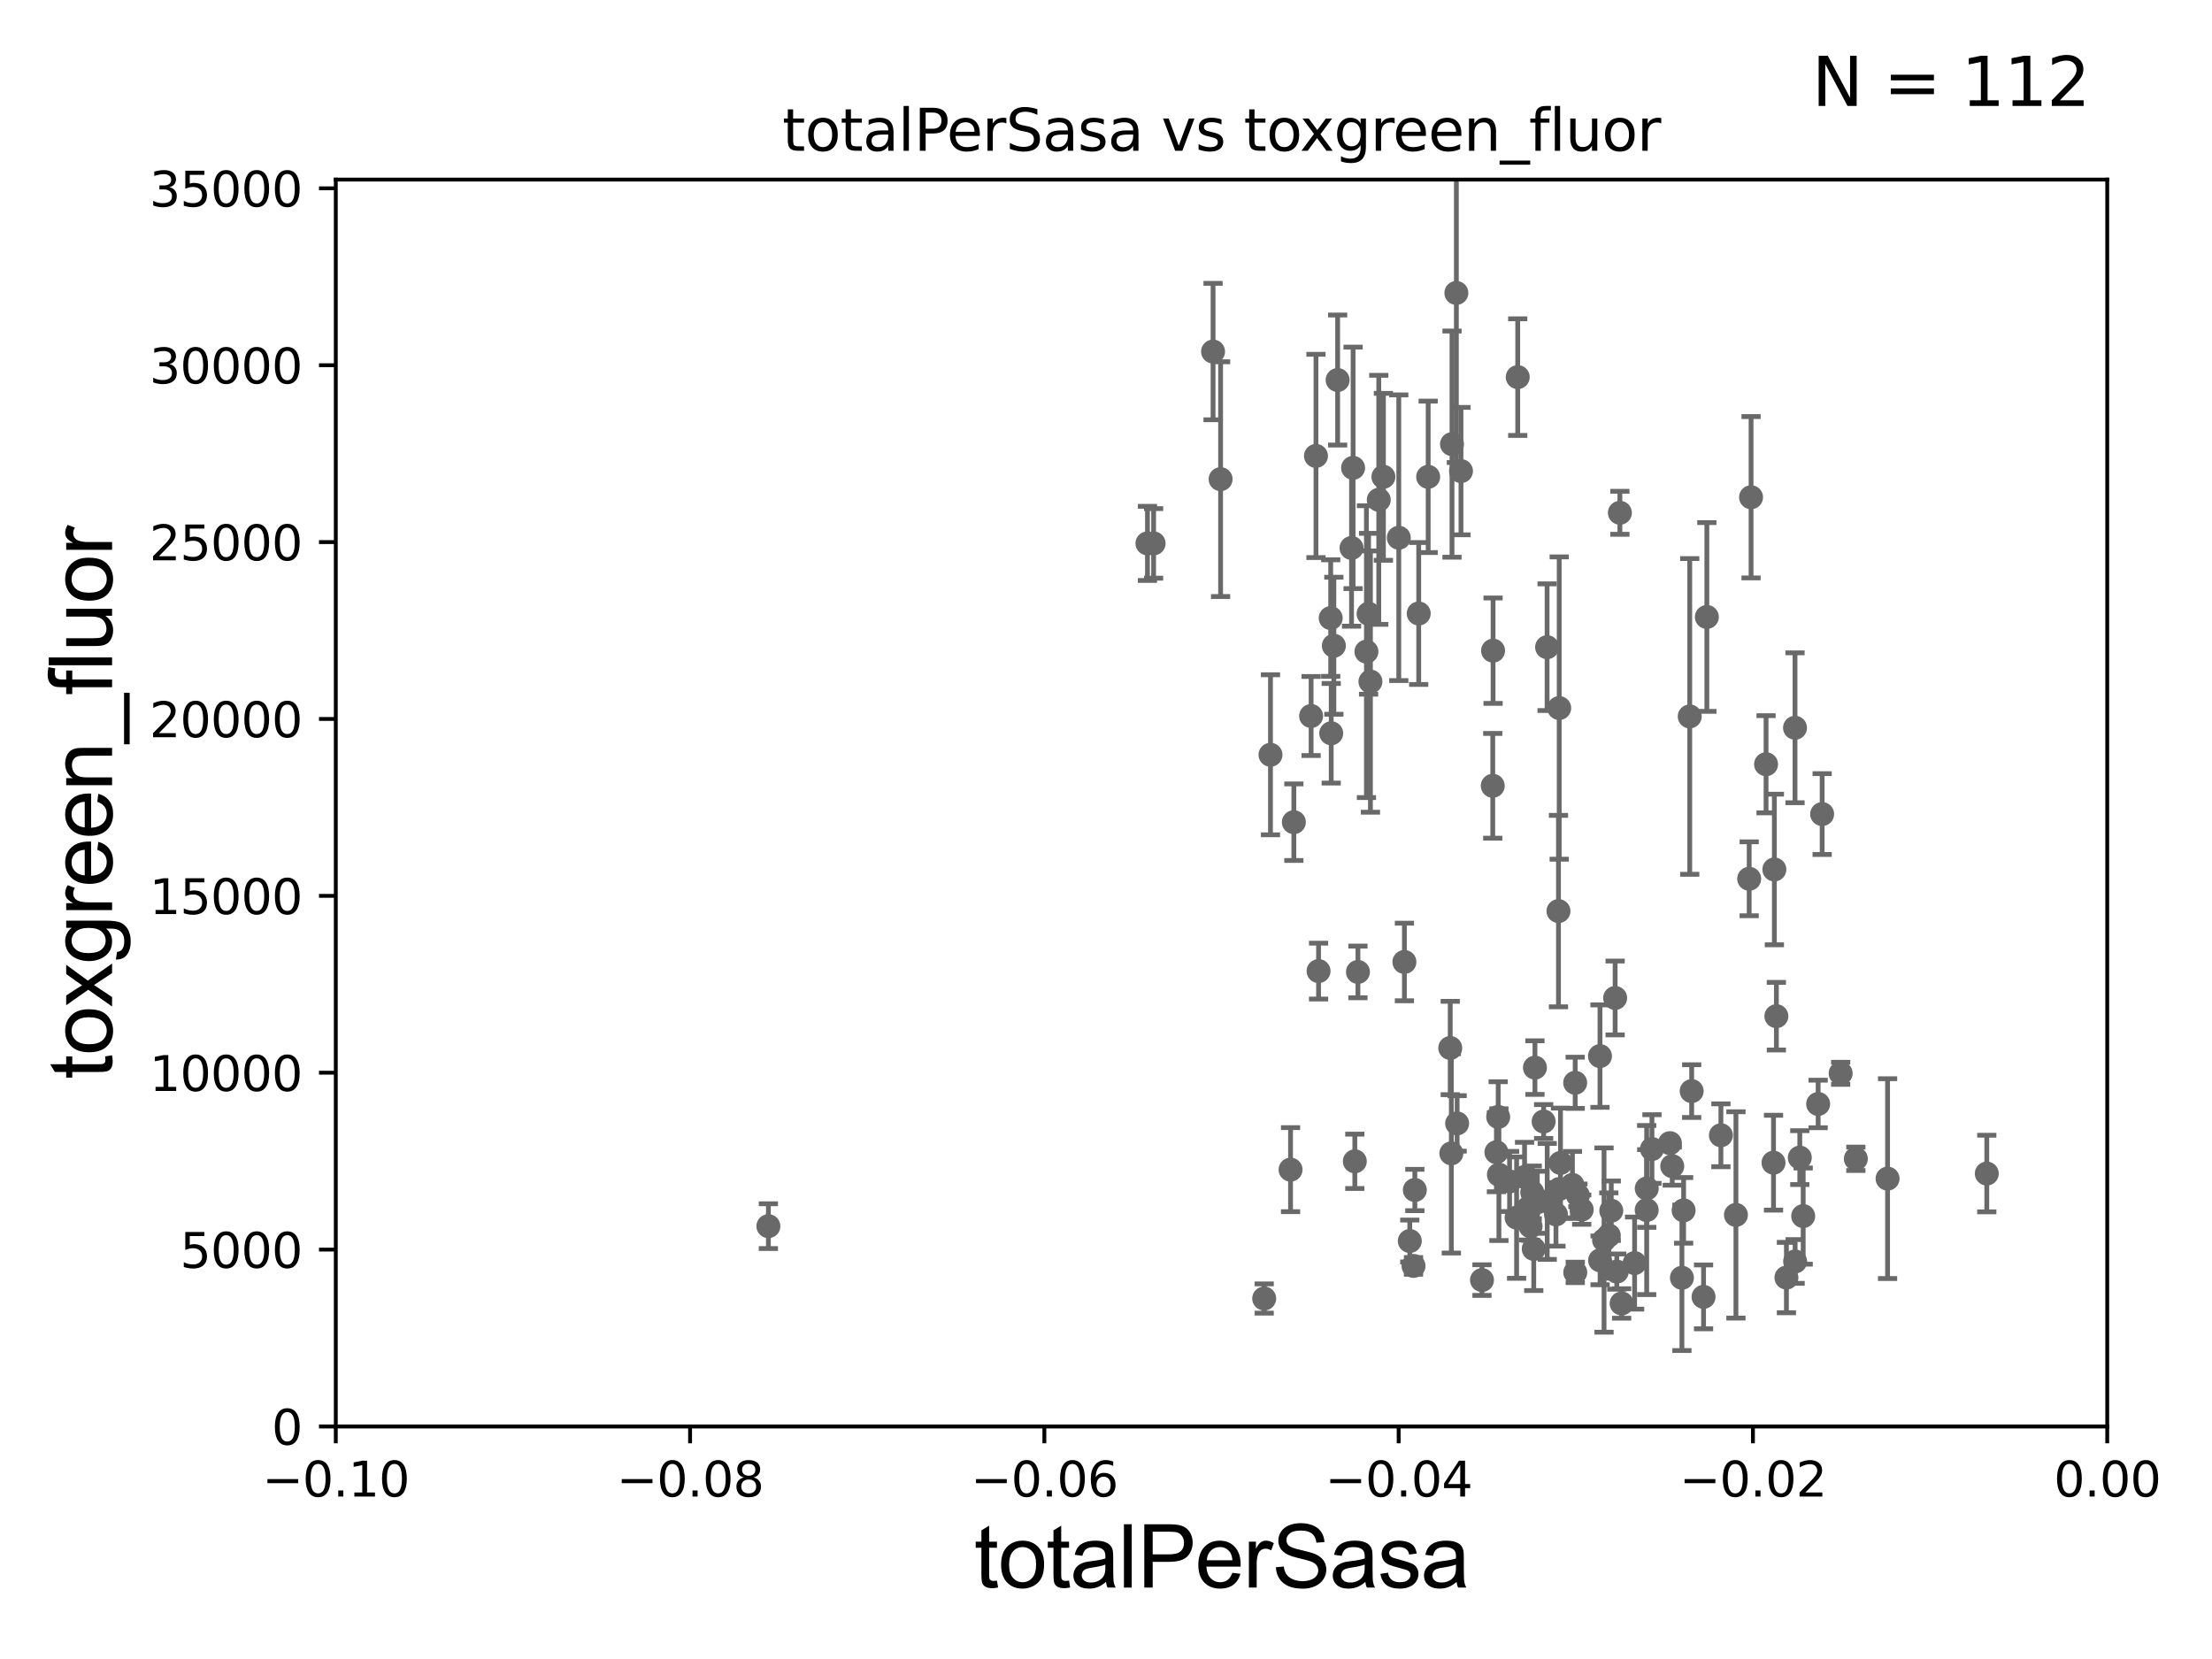 <?xml version="1.0" encoding="utf-8" standalone="no"?>
<!DOCTYPE svg PUBLIC "-//W3C//DTD SVG 1.1//EN"
  "http://www.w3.org/Graphics/SVG/1.1/DTD/svg11.dtd">
<svg xmlns:xlink="http://www.w3.org/1999/xlink" width="460.8pt" height="345.6pt" viewBox="0 0 460.8 345.6" xmlns="http://www.w3.org/2000/svg" version="1.1">
 <defs>
  <style type="text/css">*{stroke-linejoin: round; stroke-linecap: butt}</style>
 </defs>
 <g id="figure_1">
  <g id="patch_1">
   <path d="M 0 345.6 
L 460.8 345.6 
L 460.8 0 
L 0 0 
z
" style="fill: #ffffff"/>
  </g>
  <g id="axes_1">
   <g id="patch_2">
    <path d="M 69.95 297.16 
L 438.975 297.16 
L 438.975 37.411 
L 69.95 37.411 
z
" style="fill: #ffffff"/>
   </g>
   <g id="PathCollection_1">
    <defs>
     <path id="mc7862073d6" d="M 0 1.118 
C 0.297 1.118 0.581 1 0.791 0.791 
C 1 0.581 1.118 0.297 1.118 0 
C 1.118 -0.297 1 -0.581 0.791 -0.791 
C 0.581 -1 0.297 -1.118 0 -1.118 
C -0.297 -1.118 -0.581 -1 -0.791 -0.791 
C -1 -0.581 -1.118 -0.297 -1.118 0 
C -1.118 0.297 -1 0.581 -0.791 0.791 
C -0.581 1 -0.297 1.118 0 1.118 
z
" style="stroke: #696969"/>
    </defs>
    <g clip-path="url(#p470995a216)">
     <use xlink:href="#mc7862073d6" x="239.036" y="113.199" style="fill: #696969; stroke: #696969"/>
     <use xlink:href="#mc7862073d6" x="337.814" y="271.534" style="fill: #696969; stroke: #696969"/>
     <use xlink:href="#mc7862073d6" x="314.472" y="246.116" style="fill: #696969; stroke: #696969"/>
     <use xlink:href="#mc7862073d6" x="328.156" y="265.067" style="fill: #696969; stroke: #696969"/>
     <use xlink:href="#mc7862073d6" x="308.725" y="266.663" style="fill: #696969; stroke: #696969"/>
     <use xlink:href="#mc7862073d6" x="302.111" y="218.317" style="fill: #696969; stroke: #696969"/>
     <use xlink:href="#mc7862073d6" x="334.153" y="258.322" style="fill: #696969; stroke: #696969"/>
     <use xlink:href="#mc7862073d6" x="320.245" y="250.46" style="fill: #696969; stroke: #696969"/>
     <use xlink:href="#mc7862073d6" x="303.546" y="234.029" style="fill: #696969; stroke: #696969"/>
     <use xlink:href="#mc7862073d6" x="324.813" y="147.5" style="fill: #696969; stroke: #696969"/>
     <use xlink:href="#mc7862073d6" x="361.627" y="253.09" style="fill: #696969; stroke: #696969"/>
     <use xlink:href="#mc7862073d6" x="319.508" y="260.171" style="fill: #696969; stroke: #696969"/>
     <use xlink:href="#mc7862073d6" x="319.192" y="248.391" style="fill: #696969; stroke: #696969"/>
     <use xlink:href="#mc7862073d6" x="352.003" y="149.245" style="fill: #696969; stroke: #696969"/>
     <use xlink:href="#mc7862073d6" x="354.882" y="270.161" style="fill: #696969; stroke: #696969"/>
     <use xlink:href="#mc7862073d6" x="317.591" y="245.186" style="fill: #696969; stroke: #696969"/>
     <use xlink:href="#mc7862073d6" x="324.135" y="252.981" style="fill: #696969; stroke: #696969"/>
     <use xlink:href="#mc7862073d6" x="333.33" y="262.553" style="fill: #696969; stroke: #696969"/>
     <use xlink:href="#mc7862073d6" x="325.076" y="242.266" style="fill: #696969; stroke: #696969"/>
     <use xlink:href="#mc7862073d6" x="343.049" y="247.581" style="fill: #696969; stroke: #696969"/>
     <use xlink:href="#mc7862073d6" x="311.731" y="240.023" style="fill: #696969; stroke: #696969"/>
     <use xlink:href="#mc7862073d6" x="268.848" y="243.659" style="fill: #696969; stroke: #696969"/>
     <use xlink:href="#mc7862073d6" x="322.287" y="134.821" style="fill: #696969; stroke: #696969"/>
     <use xlink:href="#mc7862073d6" x="324.826" y="247.701" style="fill: #696969; stroke: #696969"/>
     <use xlink:href="#mc7862073d6" x="315.935" y="253.651" style="fill: #696969; stroke: #696969"/>
     <use xlink:href="#mc7862073d6" x="329.499" y="251.989" style="fill: #696969; stroke: #696969"/>
     <use xlink:href="#mc7862073d6" x="311.033" y="135.545" style="fill: #696969; stroke: #696969"/>
     <use xlink:href="#mc7862073d6" x="293.684" y="258.526" style="fill: #696969; stroke: #696969"/>
     <use xlink:href="#mc7862073d6" x="328.139" y="225.561" style="fill: #696969; stroke: #696969"/>
     <use xlink:href="#mc7862073d6" x="294.738" y="247.897" style="fill: #696969; stroke: #696969"/>
     <use xlink:href="#mc7862073d6" x="336.807" y="264.892" style="fill: #696969; stroke: #696969"/>
     <use xlink:href="#mc7862073d6" x="324.658" y="189.796" style="fill: #696969; stroke: #696969"/>
     <use xlink:href="#mc7862073d6" x="327.566" y="246.844" style="fill: #696969; stroke: #696969"/>
     <use xlink:href="#mc7862073d6" x="312.25" y="244.705" style="fill: #696969; stroke: #696969"/>
     <use xlink:href="#mc7862073d6" x="344.133" y="239.363" style="fill: #696969; stroke: #696969"/>
     <use xlink:href="#mc7862073d6" x="347.874" y="238.14" style="fill: #696969; stroke: #696969"/>
     <use xlink:href="#mc7862073d6" x="322.312" y="250.281" style="fill: #696969; stroke: #696969"/>
     <use xlink:href="#mc7862073d6" x="336.463" y="207.894" style="fill: #696969; stroke: #696969"/>
     <use xlink:href="#mc7862073d6" x="372.143" y="266.141" style="fill: #696969; stroke: #696969"/>
     <use xlink:href="#mc7862073d6" x="350.73" y="252.144" style="fill: #696969; stroke: #696969"/>
     <use xlink:href="#mc7862073d6" x="375.637" y="253.333" style="fill: #696969; stroke: #696969"/>
     <use xlink:href="#mc7862073d6" x="379.587" y="169.586" style="fill: #696969; stroke: #696969"/>
     <use xlink:href="#mc7862073d6" x="378.753" y="229.976" style="fill: #696969; stroke: #696969"/>
     <use xlink:href="#mc7862073d6" x="374.93" y="241.152" style="fill: #696969; stroke: #696969"/>
     <use xlink:href="#mc7862073d6" x="369.456" y="242.21" style="fill: #696969; stroke: #696969"/>
     <use xlink:href="#mc7862073d6" x="386.606" y="241.396" style="fill: #696969; stroke: #696969"/>
     <use xlink:href="#mc7862073d6" x="383.441" y="223.59" style="fill: #696969; stroke: #696969"/>
     <use xlink:href="#mc7862073d6" x="367.902" y="159.204" style="fill: #696969; stroke: #696969"/>
     <use xlink:href="#mc7862073d6" x="393.215" y="245.529" style="fill: #696969; stroke: #696969"/>
     <use xlink:href="#mc7862073d6" x="413.883" y="244.473" style="fill: #696969; stroke: #696969"/>
     <use xlink:href="#mc7862073d6" x="33178.6" y="235.592" style="fill: #696969; stroke: #696969"/>
     <use xlink:href="#mc7862073d6" x="33178.6" y="107.292" style="fill: #696969; stroke: #696969"/>
     <use xlink:href="#mc7862073d6" x="364.779" y="103.583" style="fill: #696969; stroke: #696969"/>
     <use xlink:href="#mc7862073d6" x="294.462" y="263.714" style="fill: #696969; stroke: #696969"/>
     <use xlink:href="#mc7862073d6" x="373.959" y="262.787" style="fill: #696969; stroke: #696969"/>
     <use xlink:href="#mc7862073d6" x="370.052" y="211.691" style="fill: #696969; stroke: #696969"/>
     <use xlink:href="#mc7862073d6" x="33178.6" y="218.617" style="fill: #696969; stroke: #696969"/>
     <use xlink:href="#mc7862073d6" x="33178.6" y="261.888" style="fill: #696969; stroke: #696969"/>
     <use xlink:href="#mc7862073d6" x="340.519" y="263.125" style="fill: #696969; stroke: #696969"/>
     <use xlink:href="#mc7862073d6" x="369.632" y="181.126" style="fill: #696969; stroke: #696969"/>
     <use xlink:href="#mc7862073d6" x="335.655" y="252.217" style="fill: #696969; stroke: #696969"/>
     <use xlink:href="#mc7862073d6" x="364.387" y="183.067" style="fill: #696969; stroke: #696969"/>
     <use xlink:href="#mc7862073d6" x="348.358" y="242.931" style="fill: #696969; stroke: #696969"/>
     <use xlink:href="#mc7862073d6" x="355.569" y="128.528" style="fill: #696969; stroke: #696969"/>
     <use xlink:href="#mc7862073d6" x="350.376" y="266.188" style="fill: #696969; stroke: #696969"/>
     <use xlink:href="#mc7862073d6" x="318.41" y="251.586" style="fill: #696969; stroke: #696969"/>
     <use xlink:href="#mc7862073d6" x="335.144" y="257.375" style="fill: #696969; stroke: #696969"/>
     <use xlink:href="#mc7862073d6" x="333.306" y="220.006" style="fill: #696969; stroke: #696969"/>
     <use xlink:href="#mc7862073d6" x="358.497" y="236.498" style="fill: #696969; stroke: #696969"/>
     <use xlink:href="#mc7862073d6" x="328.7" y="249.006" style="fill: #696969; stroke: #696969"/>
     <use xlink:href="#mc7862073d6" x="343.034" y="252.074" style="fill: #696969; stroke: #696969"/>
     <use xlink:href="#mc7862073d6" x="352.405" y="227.298" style="fill: #696969; stroke: #696969"/>
     <use xlink:href="#mc7862073d6" x="373.935" y="151.608" style="fill: #696969; stroke: #696969"/>
     <use xlink:href="#mc7862073d6" x="310.968" y="163.697" style="fill: #696969; stroke: #696969"/>
     <use xlink:href="#mc7862073d6" x="33178.6" y="177.509" style="fill: #696969; stroke: #696969"/>
     <use xlink:href="#mc7862073d6" x="33178.6" y="135.422" style="fill: #696969; stroke: #696969"/>
     <use xlink:href="#mc7862073d6" x="281.549" y="114.153" style="fill: #696969; stroke: #696969"/>
     <use xlink:href="#mc7862073d6" x="288.189" y="99.328" style="fill: #696969; stroke: #696969"/>
     <use xlink:href="#mc7862073d6" x="304.35" y="98.139" style="fill: #696969; stroke: #696969"/>
     <use xlink:href="#mc7862073d6" x="274.681" y="202.296" style="fill: #696969; stroke: #696969"/>
     <use xlink:href="#mc7862073d6" x="282.234" y="241.922" style="fill: #696969; stroke: #696969"/>
     <use xlink:href="#mc7862073d6" x="337.451" y="106.821" style="fill: #696969; stroke: #696969"/>
     <use xlink:href="#mc7862073d6" x="295.544" y="127.804" style="fill: #696969; stroke: #696969"/>
     <use xlink:href="#mc7862073d6" x="297.514" y="99.335" style="fill: #696969; stroke: #696969"/>
     <use xlink:href="#mc7862073d6" x="316.169" y="78.559" style="fill: #696969; stroke: #696969"/>
     <use xlink:href="#mc7862073d6" x="287.223" y="104.123" style="fill: #696969; stroke: #696969"/>
     <use xlink:href="#mc7862073d6" x="282.884" y="202.474" style="fill: #696969; stroke: #696969"/>
     <use xlink:href="#mc7862073d6" x="285.101" y="127.858" style="fill: #696969; stroke: #696969"/>
     <use xlink:href="#mc7862073d6" x="312.1" y="232.681" style="fill: #696969; stroke: #696969"/>
     <use xlink:href="#mc7862073d6" x="277.317" y="152.757" style="fill: #696969; stroke: #696969"/>
     <use xlink:href="#mc7862073d6" x="269.535" y="171.276" style="fill: #696969; stroke: #696969"/>
     <use xlink:href="#mc7862073d6" x="291.393" y="112.022" style="fill: #696969; stroke: #696969"/>
     <use xlink:href="#mc7862073d6" x="284.653" y="135.749" style="fill: #696969; stroke: #696969"/>
     <use xlink:href="#mc7862073d6" x="303.389" y="61.025" style="fill: #696969; stroke: #696969"/>
     <use xlink:href="#mc7862073d6" x="263.354" y="270.503" style="fill: #696969; stroke: #696969"/>
     <use xlink:href="#mc7862073d6" x="285.487" y="141.982" style="fill: #696969; stroke: #696969"/>
     <use xlink:href="#mc7862073d6" x="292.565" y="200.396" style="fill: #696969; stroke: #696969"/>
     <use xlink:href="#mc7862073d6" x="302.479" y="92.52" style="fill: #696969; stroke: #696969"/>
     <use xlink:href="#mc7862073d6" x="302.341" y="240.264" style="fill: #696969; stroke: #696969"/>
     <use xlink:href="#mc7862073d6" x="321.568" y="233.628" style="fill: #696969; stroke: #696969"/>
     <use xlink:href="#mc7862073d6" x="319.759" y="222.403" style="fill: #696969; stroke: #696969"/>
     <use xlink:href="#mc7862073d6" x="318.849" y="255.474" style="fill: #696969; stroke: #696969"/>
     <use xlink:href="#mc7862073d6" x="277.21" y="128.754" style="fill: #696969; stroke: #696969"/>
     <use xlink:href="#mc7862073d6" x="160.069" y="255.431" style="fill: #696969; stroke: #696969"/>
     <use xlink:href="#mc7862073d6" x="240.317" y="113.2" style="fill: #696969; stroke: #696969"/>
     <use xlink:href="#mc7862073d6" x="281.874" y="97.461" style="fill: #696969; stroke: #696969"/>
     <use xlink:href="#mc7862073d6" x="274.142" y="94.978" style="fill: #696969; stroke: #696969"/>
     <use xlink:href="#mc7862073d6" x="252.703" y="73.236" style="fill: #696969; stroke: #696969"/>
     <use xlink:href="#mc7862073d6" x="277.869" y="134.52" style="fill: #696969; stroke: #696969"/>
     <use xlink:href="#mc7862073d6" x="254.273" y="99.816" style="fill: #696969; stroke: #696969"/>
     <use xlink:href="#mc7862073d6" x="264.665" y="157.235" style="fill: #696969; stroke: #696969"/>
     <use xlink:href="#mc7862073d6" x="273.129" y="149.157" style="fill: #696969; stroke: #696969"/>
     <use xlink:href="#mc7862073d6" x="278.653" y="79.167" style="fill: #696969; stroke: #696969"/>
    </g>
   </g>
   <g id="matplotlib.axis_1">
    <g id="xtick_1">
     <g id="line2d_1">
      <defs>
       <path id="mdcbe07e19e" d="M 0 0 
L 0 3.5 
" style="stroke: #000000; stroke-width: 0.8"/>
      </defs>
      <g>
       <use xlink:href="#mdcbe07e19e" x="69.95" y="297.16" style="stroke: #000000; stroke-width: 0.8"/>
      </g>
     </g>
     <g id="text_1">
      <!-- −0.10 -->
      <g transform="translate(54.627 311.758)scale(0.1 -0.1)">
       <defs>
        <path id="DejaVuSans-2212" d="M 678 2272 
L 4684 2272 
L 4684 1741 
L 678 1741 
L 678 2272 
z
" transform="scale(0.016)"/>
        <path id="DejaVuSans-30" d="M 2034 4250 
Q 1547 4250 1301 3770 
Q 1056 3291 1056 2328 
Q 1056 1369 1301 889 
Q 1547 409 2034 409 
Q 2525 409 2770 889 
Q 3016 1369 3016 2328 
Q 3016 3291 2770 3770 
Q 2525 4250 2034 4250 
z
M 2034 4750 
Q 2819 4750 3233 4129 
Q 3647 3509 3647 2328 
Q 3647 1150 3233 529 
Q 2819 -91 2034 -91 
Q 1250 -91 836 529 
Q 422 1150 422 2328 
Q 422 3509 836 4129 
Q 1250 4750 2034 4750 
z
" transform="scale(0.016)"/>
        <path id="DejaVuSans-2e" d="M 684 794 
L 1344 794 
L 1344 0 
L 684 0 
L 684 794 
z
" transform="scale(0.016)"/>
        <path id="DejaVuSans-31" d="M 794 531 
L 1825 531 
L 1825 4091 
L 703 3866 
L 703 4441 
L 1819 4666 
L 2450 4666 
L 2450 531 
L 3481 531 
L 3481 0 
L 794 0 
L 794 531 
z
" transform="scale(0.016)"/>
       </defs>
       <use xlink:href="#DejaVuSans-2212"/>
       <use xlink:href="#DejaVuSans-30" x="83.789"/>
       <use xlink:href="#DejaVuSans-2e" x="147.412"/>
       <use xlink:href="#DejaVuSans-31" x="179.199"/>
       <use xlink:href="#DejaVuSans-30" x="242.822"/>
      </g>
     </g>
    </g>
    <g id="xtick_2">
     <g id="line2d_2">
      <g>
       <use xlink:href="#mdcbe07e19e" x="143.755" y="297.16" style="stroke: #000000; stroke-width: 0.8"/>
      </g>
     </g>
     <g id="text_2">
      <!-- −0.08 -->
      <g transform="translate(128.432 311.758)scale(0.1 -0.1)">
       <defs>
        <path id="DejaVuSans-38" d="M 2034 2216 
Q 1584 2216 1326 1975 
Q 1069 1734 1069 1313 
Q 1069 891 1326 650 
Q 1584 409 2034 409 
Q 2484 409 2743 651 
Q 3003 894 3003 1313 
Q 3003 1734 2745 1975 
Q 2488 2216 2034 2216 
z
M 1403 2484 
Q 997 2584 770 2862 
Q 544 3141 544 3541 
Q 544 4100 942 4425 
Q 1341 4750 2034 4750 
Q 2731 4750 3128 4425 
Q 3525 4100 3525 3541 
Q 3525 3141 3298 2862 
Q 3072 2584 2669 2484 
Q 3125 2378 3379 2068 
Q 3634 1759 3634 1313 
Q 3634 634 3220 271 
Q 2806 -91 2034 -91 
Q 1263 -91 848 271 
Q 434 634 434 1313 
Q 434 1759 690 2068 
Q 947 2378 1403 2484 
z
M 1172 3481 
Q 1172 3119 1398 2916 
Q 1625 2713 2034 2713 
Q 2441 2713 2670 2916 
Q 2900 3119 2900 3481 
Q 2900 3844 2670 4047 
Q 2441 4250 2034 4250 
Q 1625 4250 1398 4047 
Q 1172 3844 1172 3481 
z
" transform="scale(0.016)"/>
       </defs>
       <use xlink:href="#DejaVuSans-2212"/>
       <use xlink:href="#DejaVuSans-30" x="83.789"/>
       <use xlink:href="#DejaVuSans-2e" x="147.412"/>
       <use xlink:href="#DejaVuSans-30" x="179.199"/>
       <use xlink:href="#DejaVuSans-38" x="242.822"/>
      </g>
     </g>
    </g>
    <g id="xtick_3">
     <g id="line2d_3">
      <g>
       <use xlink:href="#mdcbe07e19e" x="217.56" y="297.16" style="stroke: #000000; stroke-width: 0.8"/>
      </g>
     </g>
     <g id="text_3">
      <!-- −0.06 -->
      <g transform="translate(202.237 311.758)scale(0.1 -0.1)">
       <defs>
        <path id="DejaVuSans-36" d="M 2113 2584 
Q 1688 2584 1439 2293 
Q 1191 2003 1191 1497 
Q 1191 994 1439 701 
Q 1688 409 2113 409 
Q 2538 409 2786 701 
Q 3034 994 3034 1497 
Q 3034 2003 2786 2293 
Q 2538 2584 2113 2584 
z
M 3366 4563 
L 3366 3988 
Q 3128 4100 2886 4159 
Q 2644 4219 2406 4219 
Q 1781 4219 1451 3797 
Q 1122 3375 1075 2522 
Q 1259 2794 1537 2939 
Q 1816 3084 2150 3084 
Q 2853 3084 3261 2657 
Q 3669 2231 3669 1497 
Q 3669 778 3244 343 
Q 2819 -91 2113 -91 
Q 1303 -91 875 529 
Q 447 1150 447 2328 
Q 447 3434 972 4092 
Q 1497 4750 2381 4750 
Q 2619 4750 2861 4703 
Q 3103 4656 3366 4563 
z
" transform="scale(0.016)"/>
       </defs>
       <use xlink:href="#DejaVuSans-2212"/>
       <use xlink:href="#DejaVuSans-30" x="83.789"/>
       <use xlink:href="#DejaVuSans-2e" x="147.412"/>
       <use xlink:href="#DejaVuSans-30" x="179.199"/>
       <use xlink:href="#DejaVuSans-36" x="242.822"/>
      </g>
     </g>
    </g>
    <g id="xtick_4">
     <g id="line2d_4">
      <g>
       <use xlink:href="#mdcbe07e19e" x="291.365" y="297.16" style="stroke: #000000; stroke-width: 0.8"/>
      </g>
     </g>
     <g id="text_4">
      <!-- −0.04 -->
      <g transform="translate(276.042 311.758)scale(0.1 -0.1)">
       <defs>
        <path id="DejaVuSans-34" d="M 2419 4116 
L 825 1625 
L 2419 1625 
L 2419 4116 
z
M 2253 4666 
L 3047 4666 
L 3047 1625 
L 3713 1625 
L 3713 1100 
L 3047 1100 
L 3047 0 
L 2419 0 
L 2419 1100 
L 313 1100 
L 313 1709 
L 2253 4666 
z
" transform="scale(0.016)"/>
       </defs>
       <use xlink:href="#DejaVuSans-2212"/>
       <use xlink:href="#DejaVuSans-30" x="83.789"/>
       <use xlink:href="#DejaVuSans-2e" x="147.412"/>
       <use xlink:href="#DejaVuSans-30" x="179.199"/>
       <use xlink:href="#DejaVuSans-34" x="242.822"/>
      </g>
     </g>
    </g>
    <g id="xtick_5">
     <g id="line2d_5">
      <g>
       <use xlink:href="#mdcbe07e19e" x="365.17" y="297.16" style="stroke: #000000; stroke-width: 0.8"/>
      </g>
     </g>
     <g id="text_5">
      <!-- −0.02 -->
      <g transform="translate(349.847 311.758)scale(0.1 -0.1)">
       <defs>
        <path id="DejaVuSans-32" d="M 1228 531 
L 3431 531 
L 3431 0 
L 469 0 
L 469 531 
Q 828 903 1448 1529 
Q 2069 2156 2228 2338 
Q 2531 2678 2651 2914 
Q 2772 3150 2772 3378 
Q 2772 3750 2511 3984 
Q 2250 4219 1831 4219 
Q 1534 4219 1204 4116 
Q 875 4013 500 3803 
L 500 4441 
Q 881 4594 1212 4672 
Q 1544 4750 1819 4750 
Q 2544 4750 2975 4387 
Q 3406 4025 3406 3419 
Q 3406 3131 3298 2873 
Q 3191 2616 2906 2266 
Q 2828 2175 2409 1742 
Q 1991 1309 1228 531 
z
" transform="scale(0.016)"/>
       </defs>
       <use xlink:href="#DejaVuSans-2212"/>
       <use xlink:href="#DejaVuSans-30" x="83.789"/>
       <use xlink:href="#DejaVuSans-2e" x="147.412"/>
       <use xlink:href="#DejaVuSans-30" x="179.199"/>
       <use xlink:href="#DejaVuSans-32" x="242.822"/>
      </g>
     </g>
    </g>
    <g id="xtick_6">
     <g id="line2d_6">
      <g>
       <use xlink:href="#mdcbe07e19e" x="438.975" y="297.16" style="stroke: #000000; stroke-width: 0.8"/>
      </g>
     </g>
     <g id="text_6">
      <!-- 0.00 -->
      <g transform="translate(427.842 311.758)scale(0.1 -0.1)">
       <use xlink:href="#DejaVuSans-30"/>
       <use xlink:href="#DejaVuSans-2e" x="63.623"/>
       <use xlink:href="#DejaVuSans-30" x="95.41"/>
       <use xlink:href="#DejaVuSans-30" x="159.033"/>
      </g>
     </g>
    </g>
    <g id="text_7">
     <!-- totalPerSasa -->
     <g transform="translate(202.935 330.722)scale(0.18 -0.18)">
      <defs>
       <path id="ArialMT-74" d="M 1650 503 
L 1731 6 
Q 1494 -44 1306 -44 
Q 1000 -44 831 53 
Q 663 150 594 308 
Q 525 466 525 972 
L 525 2881 
L 113 2881 
L 113 3319 
L 525 3319 
L 525 4141 
L 1084 4478 
L 1084 3319 
L 1650 3319 
L 1650 2881 
L 1084 2881 
L 1084 941 
Q 1084 700 1114 631 
Q 1144 563 1211 522 
Q 1278 481 1403 481 
Q 1497 481 1650 503 
z
" transform="scale(0.016)"/>
       <path id="ArialMT-6f" d="M 213 1659 
Q 213 2581 725 3025 
Q 1153 3394 1769 3394 
Q 2453 3394 2887 2945 
Q 3322 2497 3322 1706 
Q 3322 1066 3130 698 
Q 2938 331 2570 128 
Q 2203 -75 1769 -75 
Q 1072 -75 642 372 
Q 213 819 213 1659 
z
M 791 1659 
Q 791 1022 1069 705 
Q 1347 388 1769 388 
Q 2188 388 2466 706 
Q 2744 1025 2744 1678 
Q 2744 2294 2464 2611 
Q 2184 2928 1769 2928 
Q 1347 2928 1069 2612 
Q 791 2297 791 1659 
z
" transform="scale(0.016)"/>
       <path id="ArialMT-61" d="M 2588 409 
Q 2275 144 1986 34 
Q 1697 -75 1366 -75 
Q 819 -75 525 192 
Q 231 459 231 875 
Q 231 1119 342 1320 
Q 453 1522 633 1644 
Q 813 1766 1038 1828 
Q 1203 1872 1538 1913 
Q 2219 1994 2541 2106 
Q 2544 2222 2544 2253 
Q 2544 2597 2384 2738 
Q 2169 2928 1744 2928 
Q 1347 2928 1158 2789 
Q 969 2650 878 2297 
L 328 2372 
Q 403 2725 575 2942 
Q 747 3159 1072 3276 
Q 1397 3394 1825 3394 
Q 2250 3394 2515 3294 
Q 2781 3194 2906 3042 
Q 3031 2891 3081 2659 
Q 3109 2516 3109 2141 
L 3109 1391 
Q 3109 606 3145 398 
Q 3181 191 3288 0 
L 2700 0 
Q 2613 175 2588 409 
z
M 2541 1666 
Q 2234 1541 1622 1453 
Q 1275 1403 1131 1340 
Q 988 1278 909 1158 
Q 831 1038 831 891 
Q 831 666 1001 516 
Q 1172 366 1500 366 
Q 1825 366 2078 508 
Q 2331 650 2450 897 
Q 2541 1088 2541 1459 
L 2541 1666 
z
" transform="scale(0.016)"/>
       <path id="ArialMT-6c" d="M 409 0 
L 409 4581 
L 972 4581 
L 972 0 
L 409 0 
z
" transform="scale(0.016)"/>
       <path id="ArialMT-50" d="M 494 0 
L 494 4581 
L 2222 4581 
Q 2678 4581 2919 4538 
Q 3256 4481 3484 4323 
Q 3713 4166 3852 3881 
Q 3991 3597 3991 3256 
Q 3991 2672 3619 2267 
Q 3247 1863 2275 1863 
L 1100 1863 
L 1100 0 
L 494 0 
z
M 1100 2403 
L 2284 2403 
Q 2872 2403 3119 2622 
Q 3366 2841 3366 3238 
Q 3366 3525 3220 3729 
Q 3075 3934 2838 4000 
Q 2684 4041 2272 4041 
L 1100 4041 
L 1100 2403 
z
" transform="scale(0.016)"/>
       <path id="ArialMT-65" d="M 2694 1069 
L 3275 997 
Q 3138 488 2766 206 
Q 2394 -75 1816 -75 
Q 1088 -75 661 373 
Q 234 822 234 1631 
Q 234 2469 665 2931 
Q 1097 3394 1784 3394 
Q 2450 3394 2872 2941 
Q 3294 2488 3294 1666 
Q 3294 1616 3291 1516 
L 816 1516 
Q 847 969 1125 678 
Q 1403 388 1819 388 
Q 2128 388 2347 550 
Q 2566 713 2694 1069 
z
M 847 1978 
L 2700 1978 
Q 2663 2397 2488 2606 
Q 2219 2931 1791 2931 
Q 1403 2931 1139 2672 
Q 875 2413 847 1978 
z
" transform="scale(0.016)"/>
       <path id="ArialMT-72" d="M 416 0 
L 416 3319 
L 922 3319 
L 922 2816 
Q 1116 3169 1280 3281 
Q 1444 3394 1641 3394 
Q 1925 3394 2219 3213 
L 2025 2691 
Q 1819 2813 1613 2813 
Q 1428 2813 1281 2702 
Q 1134 2591 1072 2394 
Q 978 2094 978 1738 
L 978 0 
L 416 0 
z
" transform="scale(0.016)"/>
       <path id="ArialMT-53" d="M 288 1472 
L 859 1522 
Q 900 1178 1048 958 
Q 1197 738 1509 602 
Q 1822 466 2213 466 
Q 2559 466 2825 569 
Q 3091 672 3220 851 
Q 3350 1031 3350 1244 
Q 3350 1459 3225 1620 
Q 3100 1781 2813 1891 
Q 2628 1963 1997 2114 
Q 1366 2266 1113 2400 
Q 784 2572 623 2826 
Q 463 3081 463 3397 
Q 463 3744 659 4045 
Q 856 4347 1234 4503 
Q 1613 4659 2075 4659 
Q 2584 4659 2973 4495 
Q 3363 4331 3572 4012 
Q 3781 3694 3797 3291 
L 3216 3247 
Q 3169 3681 2898 3903 
Q 2628 4125 2100 4125 
Q 1550 4125 1298 3923 
Q 1047 3722 1047 3438 
Q 1047 3191 1225 3031 
Q 1400 2872 2139 2705 
Q 2878 2538 3153 2413 
Q 3553 2228 3743 1945 
Q 3934 1663 3934 1294 
Q 3934 928 3725 604 
Q 3516 281 3123 101 
Q 2731 -78 2241 -78 
Q 1619 -78 1198 103 
Q 778 284 539 648 
Q 300 1013 288 1472 
z
" transform="scale(0.016)"/>
       <path id="ArialMT-73" d="M 197 991 
L 753 1078 
Q 800 744 1014 566 
Q 1228 388 1613 388 
Q 2000 388 2187 545 
Q 2375 703 2375 916 
Q 2375 1106 2209 1216 
Q 2094 1291 1634 1406 
Q 1016 1563 777 1677 
Q 538 1791 414 1992 
Q 291 2194 291 2438 
Q 291 2659 392 2848 
Q 494 3038 669 3163 
Q 800 3259 1026 3326 
Q 1253 3394 1513 3394 
Q 1903 3394 2198 3281 
Q 2494 3169 2634 2976 
Q 2775 2784 2828 2463 
L 2278 2388 
Q 2241 2644 2061 2787 
Q 1881 2931 1553 2931 
Q 1166 2931 1000 2803 
Q 834 2675 834 2503 
Q 834 2394 903 2306 
Q 972 2216 1119 2156 
Q 1203 2125 1616 2013 
Q 2213 1853 2448 1751 
Q 2684 1650 2818 1456 
Q 2953 1263 2953 975 
Q 2953 694 2789 445 
Q 2625 197 2315 61 
Q 2006 -75 1616 -75 
Q 969 -75 630 194 
Q 291 463 197 991 
z
" transform="scale(0.016)"/>
      </defs>
      <use xlink:href="#ArialMT-74"/>
      <use xlink:href="#ArialMT-6f" x="27.783"/>
      <use xlink:href="#ArialMT-74" x="83.398"/>
      <use xlink:href="#ArialMT-61" x="111.182"/>
      <use xlink:href="#ArialMT-6c" x="166.797"/>
      <use xlink:href="#ArialMT-50" x="189.014"/>
      <use xlink:href="#ArialMT-65" x="255.713"/>
      <use xlink:href="#ArialMT-72" x="311.328"/>
      <use xlink:href="#ArialMT-53" x="344.629"/>
      <use xlink:href="#ArialMT-61" x="411.328"/>
      <use xlink:href="#ArialMT-73" x="466.943"/>
      <use xlink:href="#ArialMT-61" x="516.943"/>
     </g>
    </g>
   </g>
   <g id="matplotlib.axis_2">
    <g id="ytick_1">
     <g id="line2d_7">
      <defs>
       <path id="mfff32d742b" d="M 0 0 
L -3.5 0 
" style="stroke: #000000; stroke-width: 0.8"/>
      </defs>
      <g>
       <use xlink:href="#mfff32d742b" x="69.95" y="297.16" style="stroke: #000000; stroke-width: 0.8"/>
      </g>
     </g>
     <g id="text_8">
      <!-- 0 -->
      <g transform="translate(56.587 300.959)scale(0.1 -0.1)">
       <use xlink:href="#DejaVuSans-30"/>
      </g>
     </g>
    </g>
    <g id="ytick_2">
     <g id="line2d_8">
      <g>
       <use xlink:href="#mfff32d742b" x="69.95" y="260.313" style="stroke: #000000; stroke-width: 0.8"/>
      </g>
     </g>
     <g id="text_9">
      <!-- 5000 -->
      <g transform="translate(37.5 264.112)scale(0.1 -0.1)">
       <defs>
        <path id="DejaVuSans-35" d="M 691 4666 
L 3169 4666 
L 3169 4134 
L 1269 4134 
L 1269 2991 
Q 1406 3038 1543 3061 
Q 1681 3084 1819 3084 
Q 2600 3084 3056 2656 
Q 3513 2228 3513 1497 
Q 3513 744 3044 326 
Q 2575 -91 1722 -91 
Q 1428 -91 1123 -41 
Q 819 9 494 109 
L 494 744 
Q 775 591 1075 516 
Q 1375 441 1709 441 
Q 2250 441 2565 725 
Q 2881 1009 2881 1497 
Q 2881 1984 2565 2268 
Q 2250 2553 1709 2553 
Q 1456 2553 1204 2497 
Q 953 2441 691 2322 
L 691 4666 
z
" transform="scale(0.016)"/>
       </defs>
       <use xlink:href="#DejaVuSans-35"/>
       <use xlink:href="#DejaVuSans-30" x="63.623"/>
       <use xlink:href="#DejaVuSans-30" x="127.246"/>
       <use xlink:href="#DejaVuSans-30" x="190.869"/>
      </g>
     </g>
    </g>
    <g id="ytick_3">
     <g id="line2d_9">
      <g>
       <use xlink:href="#mfff32d742b" x="69.95" y="223.467" style="stroke: #000000; stroke-width: 0.8"/>
      </g>
     </g>
     <g id="text_10">
      <!-- 10000 -->
      <g transform="translate(31.137 227.266)scale(0.1 -0.1)">
       <use xlink:href="#DejaVuSans-31"/>
       <use xlink:href="#DejaVuSans-30" x="63.623"/>
       <use xlink:href="#DejaVuSans-30" x="127.246"/>
       <use xlink:href="#DejaVuSans-30" x="190.869"/>
       <use xlink:href="#DejaVuSans-30" x="254.492"/>
      </g>
     </g>
    </g>
    <g id="ytick_4">
     <g id="line2d_10">
      <g>
       <use xlink:href="#mfff32d742b" x="69.95" y="186.62" style="stroke: #000000; stroke-width: 0.8"/>
      </g>
     </g>
     <g id="text_11">
      <!-- 15000 -->
      <g transform="translate(31.137 190.419)scale(0.1 -0.1)">
       <use xlink:href="#DejaVuSans-31"/>
       <use xlink:href="#DejaVuSans-35" x="63.623"/>
       <use xlink:href="#DejaVuSans-30" x="127.246"/>
       <use xlink:href="#DejaVuSans-30" x="190.869"/>
       <use xlink:href="#DejaVuSans-30" x="254.492"/>
      </g>
     </g>
    </g>
    <g id="ytick_5">
     <g id="line2d_11">
      <g>
       <use xlink:href="#mfff32d742b" x="69.95" y="149.773" style="stroke: #000000; stroke-width: 0.8"/>
      </g>
     </g>
     <g id="text_12">
      <!-- 20000 -->
      <g transform="translate(31.137 153.572)scale(0.1 -0.1)">
       <use xlink:href="#DejaVuSans-32"/>
       <use xlink:href="#DejaVuSans-30" x="63.623"/>
       <use xlink:href="#DejaVuSans-30" x="127.246"/>
       <use xlink:href="#DejaVuSans-30" x="190.869"/>
       <use xlink:href="#DejaVuSans-30" x="254.492"/>
      </g>
     </g>
    </g>
    <g id="ytick_6">
     <g id="line2d_12">
      <g>
       <use xlink:href="#mfff32d742b" x="69.95" y="112.926" style="stroke: #000000; stroke-width: 0.8"/>
      </g>
     </g>
     <g id="text_13">
      <!-- 25000 -->
      <g transform="translate(31.137 116.726)scale(0.1 -0.1)">
       <use xlink:href="#DejaVuSans-32"/>
       <use xlink:href="#DejaVuSans-35" x="63.623"/>
       <use xlink:href="#DejaVuSans-30" x="127.246"/>
       <use xlink:href="#DejaVuSans-30" x="190.869"/>
       <use xlink:href="#DejaVuSans-30" x="254.492"/>
      </g>
     </g>
    </g>
    <g id="ytick_7">
     <g id="line2d_13">
      <g>
       <use xlink:href="#mfff32d742b" x="69.95" y="76.08" style="stroke: #000000; stroke-width: 0.8"/>
      </g>
     </g>
     <g id="text_14">
      <!-- 30000 -->
      <g transform="translate(31.137 79.879)scale(0.1 -0.1)">
       <defs>
        <path id="DejaVuSans-33" d="M 2597 2516 
Q 3050 2419 3304 2112 
Q 3559 1806 3559 1356 
Q 3559 666 3084 287 
Q 2609 -91 1734 -91 
Q 1441 -91 1130 -33 
Q 819 25 488 141 
L 488 750 
Q 750 597 1062 519 
Q 1375 441 1716 441 
Q 2309 441 2620 675 
Q 2931 909 2931 1356 
Q 2931 1769 2642 2001 
Q 2353 2234 1838 2234 
L 1294 2234 
L 1294 2753 
L 1863 2753 
Q 2328 2753 2575 2939 
Q 2822 3125 2822 3475 
Q 2822 3834 2567 4026 
Q 2313 4219 1838 4219 
Q 1578 4219 1281 4162 
Q 984 4106 628 3988 
L 628 4550 
Q 988 4650 1302 4700 
Q 1616 4750 1894 4750 
Q 2613 4750 3031 4423 
Q 3450 4097 3450 3541 
Q 3450 3153 3228 2886 
Q 3006 2619 2597 2516 
z
" transform="scale(0.016)"/>
       </defs>
       <use xlink:href="#DejaVuSans-33"/>
       <use xlink:href="#DejaVuSans-30" x="63.623"/>
       <use xlink:href="#DejaVuSans-30" x="127.246"/>
       <use xlink:href="#DejaVuSans-30" x="190.869"/>
       <use xlink:href="#DejaVuSans-30" x="254.492"/>
      </g>
     </g>
    </g>
    <g id="ytick_8">
     <g id="line2d_14">
      <g>
       <use xlink:href="#mfff32d742b" x="69.95" y="39.233" style="stroke: #000000; stroke-width: 0.8"/>
      </g>
     </g>
     <g id="text_15">
      <!-- 35000 -->
      <g transform="translate(31.137 43.032)scale(0.1 -0.1)">
       <use xlink:href="#DejaVuSans-33"/>
       <use xlink:href="#DejaVuSans-35" x="63.623"/>
       <use xlink:href="#DejaVuSans-30" x="127.246"/>
       <use xlink:href="#DejaVuSans-30" x="190.869"/>
       <use xlink:href="#DejaVuSans-30" x="254.492"/>
      </g>
     </g>
    </g>
    <g id="text_16">
     <!-- toxgreen_fluor -->
     <g transform="translate(23.349 224.818)rotate(-90)scale(0.18 -0.18)">
      <defs>
       <path id="ArialMT-78" d="M 47 0 
L 1259 1725 
L 138 3319 
L 841 3319 
L 1350 2541 
Q 1494 2319 1581 2169 
Q 1719 2375 1834 2534 
L 2394 3319 
L 3066 3319 
L 1919 1756 
L 3153 0 
L 2463 0 
L 1781 1031 
L 1600 1309 
L 728 0 
L 47 0 
z
" transform="scale(0.016)"/>
       <path id="ArialMT-67" d="M 319 -275 
L 866 -356 
Q 900 -609 1056 -725 
Q 1266 -881 1628 -881 
Q 2019 -881 2231 -725 
Q 2444 -569 2519 -288 
Q 2563 -116 2559 434 
Q 2191 0 1641 0 
Q 956 0 581 494 
Q 206 988 206 1678 
Q 206 2153 378 2554 
Q 550 2956 876 3175 
Q 1203 3394 1644 3394 
Q 2231 3394 2613 2919 
L 2613 3319 
L 3131 3319 
L 3131 450 
Q 3131 -325 2973 -648 
Q 2816 -972 2473 -1159 
Q 2131 -1347 1631 -1347 
Q 1038 -1347 672 -1080 
Q 306 -813 319 -275 
z
M 784 1719 
Q 784 1066 1043 766 
Q 1303 466 1694 466 
Q 2081 466 2343 764 
Q 2606 1063 2606 1700 
Q 2606 2309 2336 2618 
Q 2066 2928 1684 2928 
Q 1309 2928 1046 2623 
Q 784 2319 784 1719 
z
" transform="scale(0.016)"/>
       <path id="ArialMT-6e" d="M 422 0 
L 422 3319 
L 928 3319 
L 928 2847 
Q 1294 3394 1984 3394 
Q 2284 3394 2536 3286 
Q 2788 3178 2913 3003 
Q 3038 2828 3088 2588 
Q 3119 2431 3119 2041 
L 3119 0 
L 2556 0 
L 2556 2019 
Q 2556 2363 2490 2533 
Q 2425 2703 2258 2804 
Q 2091 2906 1866 2906 
Q 1506 2906 1245 2678 
Q 984 2450 984 1813 
L 984 0 
L 422 0 
z
" transform="scale(0.016)"/>
       <path id="ArialMT-5f" d="M -97 -1272 
L -97 -866 
L 3631 -866 
L 3631 -1272 
L -97 -1272 
z
" transform="scale(0.016)"/>
       <path id="ArialMT-66" d="M 556 0 
L 556 2881 
L 59 2881 
L 59 3319 
L 556 3319 
L 556 3672 
Q 556 4006 616 4169 
Q 697 4388 901 4523 
Q 1106 4659 1475 4659 
Q 1713 4659 2000 4603 
L 1916 4113 
Q 1741 4144 1584 4144 
Q 1328 4144 1222 4034 
Q 1116 3925 1116 3625 
L 1116 3319 
L 1763 3319 
L 1763 2881 
L 1116 2881 
L 1116 0 
L 556 0 
z
" transform="scale(0.016)"/>
       <path id="ArialMT-75" d="M 2597 0 
L 2597 488 
Q 2209 -75 1544 -75 
Q 1250 -75 995 37 
Q 741 150 617 320 
Q 494 491 444 738 
Q 409 903 409 1263 
L 409 3319 
L 972 3319 
L 972 1478 
Q 972 1038 1006 884 
Q 1059 663 1231 536 
Q 1403 409 1656 409 
Q 1909 409 2131 539 
Q 2353 669 2445 892 
Q 2538 1116 2538 1541 
L 2538 3319 
L 3100 3319 
L 3100 0 
L 2597 0 
z
" transform="scale(0.016)"/>
      </defs>
      <use xlink:href="#ArialMT-74"/>
      <use xlink:href="#ArialMT-6f" x="27.783"/>
      <use xlink:href="#ArialMT-78" x="83.398"/>
      <use xlink:href="#ArialMT-67" x="133.398"/>
      <use xlink:href="#ArialMT-72" x="189.014"/>
      <use xlink:href="#ArialMT-65" x="222.314"/>
      <use xlink:href="#ArialMT-65" x="277.93"/>
      <use xlink:href="#ArialMT-6e" x="333.545"/>
      <use xlink:href="#ArialMT-5f" x="389.16"/>
      <use xlink:href="#ArialMT-66" x="444.775"/>
      <use xlink:href="#ArialMT-6c" x="472.559"/>
      <use xlink:href="#ArialMT-75" x="494.775"/>
      <use xlink:href="#ArialMT-6f" x="550.391"/>
      <use xlink:href="#ArialMT-72" x="606.006"/>
     </g>
    </g>
   </g>
   <g id="LineCollection_1">
    <path d="M 239.036 120.924 
L 239.036 105.473 
" clip-path="url(#p470995a216)" style="fill: none; stroke: #696969"/>
    <path d="M 337.814 274.604 
L 337.814 268.463 
" clip-path="url(#p470995a216)" style="fill: none; stroke: #696969"/>
    <path d="M 314.472 252.373 
L 314.472 239.859 
" clip-path="url(#p470995a216)" style="fill: none; stroke: #696969"/>
    <path d="M 328.156 267.194 
L 328.156 262.94 
" clip-path="url(#p470995a216)" style="fill: none; stroke: #696969"/>
    <path d="M 308.725 269.855 
L 308.725 263.471 
" clip-path="url(#p470995a216)" style="fill: none; stroke: #696969"/>
    <path d="M 302.111 228.039 
L 302.111 208.594 
" clip-path="url(#p470995a216)" style="fill: none; stroke: #696969"/>
    <path d="M 334.153 277.515 
L 334.153 239.129 
" clip-path="url(#p470995a216)" style="fill: none; stroke: #696969"/>
    <path d="M 320.245 256.922 
L 320.245 243.998 
" clip-path="url(#p470995a216)" style="fill: none; stroke: #696969"/>
    <path d="M 303.546 239.807 
L 303.546 228.251 
" clip-path="url(#p470995a216)" style="fill: none; stroke: #696969"/>
    <path d="M 324.813 178.987 
L 324.813 116.012 
" clip-path="url(#p470995a216)" style="fill: none; stroke: #696969"/>
    <path d="M 361.627 274.582 
L 361.627 231.597 
" clip-path="url(#p470995a216)" style="fill: none; stroke: #696969"/>
    <path d="M 319.508 268.84 
L 319.508 251.501 
" clip-path="url(#p470995a216)" style="fill: none; stroke: #696969"/>
    <path d="M 319.192 253.88 
L 319.192 242.903 
" clip-path="url(#p470995a216)" style="fill: none; stroke: #696969"/>
    <path d="M 352.003 182.133 
L 352.003 116.358 
" clip-path="url(#p470995a216)" style="fill: none; stroke: #696969"/>
    <path d="M 354.882 276.811 
L 354.882 263.511 
" clip-path="url(#p470995a216)" style="fill: none; stroke: #696969"/>
    <path d="M 317.591 252.405 
L 317.591 237.966 
" clip-path="url(#p470995a216)" style="fill: none; stroke: #696969"/>
    <path d="M 324.135 259.587 
L 324.135 246.375 
" clip-path="url(#p470995a216)" style="fill: none; stroke: #696969"/>
    <path d="M 333.33 267.631 
L 333.33 257.474 
" clip-path="url(#p470995a216)" style="fill: none; stroke: #696969"/>
    <path d="M 325.076 253.693 
L 325.076 230.838 
" clip-path="url(#p470995a216)" style="fill: none; stroke: #696969"/>
    <path d="M 343.049 255.675 
L 343.049 239.488 
" clip-path="url(#p470995a216)" style="fill: none; stroke: #696969"/>
    <path d="M 311.731 248.26 
L 311.731 231.786 
" clip-path="url(#p470995a216)" style="fill: none; stroke: #696969"/>
    <path d="M 268.848 252.411 
L 268.848 234.907 
" clip-path="url(#p470995a216)" style="fill: none; stroke: #696969"/>
    <path d="M 322.287 148.013 
L 322.287 121.628 
" clip-path="url(#p470995a216)" style="fill: none; stroke: #696969"/>
    <path d="M 324.826 248.617 
L 324.826 246.784 
" clip-path="url(#p470995a216)" style="fill: none; stroke: #696969"/>
    <path d="M 315.935 266.292 
L 315.935 241.009 
" clip-path="url(#p470995a216)" style="fill: none; stroke: #696969"/>
    <path d="M 329.499 255.044 
L 329.499 248.934 
" clip-path="url(#p470995a216)" style="fill: none; stroke: #696969"/>
    <path d="M 311.033 146.524 
L 311.033 124.566 
" clip-path="url(#p470995a216)" style="fill: none; stroke: #696969"/>
    <path d="M 293.684 262.89 
L 293.684 254.161 
" clip-path="url(#p470995a216)" style="fill: none; stroke: #696969"/>
    <path d="M 328.139 230.894 
L 328.139 220.228 
" clip-path="url(#p470995a216)" style="fill: none; stroke: #696969"/>
    <path d="M 294.738 252.204 
L 294.738 243.591 
" clip-path="url(#p470995a216)" style="fill: none; stroke: #696969"/>
    <path d="M 336.807 268.557 
L 336.807 261.227 
" clip-path="url(#p470995a216)" style="fill: none; stroke: #696969"/>
    <path d="M 324.658 209.736 
L 324.658 169.856 
" clip-path="url(#p470995a216)" style="fill: none; stroke: #696969"/>
    <path d="M 327.566 253.824 
L 327.566 239.865 
" clip-path="url(#p470995a216)" style="fill: none; stroke: #696969"/>
    <path d="M 312.25 258.426 
L 312.25 230.985 
" clip-path="url(#p470995a216)" style="fill: none; stroke: #696969"/>
    <path d="M 344.133 246.513 
L 344.133 232.212 
" clip-path="url(#p470995a216)" style="fill: none; stroke: #696969"/>
    <path d="M 347.874 238.976 
L 347.874 237.303 
" clip-path="url(#p470995a216)" style="fill: none; stroke: #696969"/>
    <path d="M 322.312 262.356 
L 322.312 238.205 
" clip-path="url(#p470995a216)" style="fill: none; stroke: #696969"/>
    <path d="M 336.463 215.59 
L 336.463 200.198 
" clip-path="url(#p470995a216)" style="fill: none; stroke: #696969"/>
    <path d="M 372.143 273.47 
L 372.143 258.811 
" clip-path="url(#p470995a216)" style="fill: none; stroke: #696969"/>
    <path d="M 350.73 258.98 
L 350.73 245.307 
" clip-path="url(#p470995a216)" style="fill: none; stroke: #696969"/>
    <path d="M 375.637 263.354 
L 375.637 243.313 
" clip-path="url(#p470995a216)" style="fill: none; stroke: #696969"/>
    <path d="M 379.587 178.005 
L 379.587 161.167 
" clip-path="url(#p470995a216)" style="fill: none; stroke: #696969"/>
    <path d="M 378.753 234.931 
L 378.753 225.021 
" clip-path="url(#p470995a216)" style="fill: none; stroke: #696969"/>
    <path d="M 374.93 246.758 
L 374.93 235.545 
" clip-path="url(#p470995a216)" style="fill: none; stroke: #696969"/>
    <path d="M 369.456 252.089 
L 369.456 232.331 
" clip-path="url(#p470995a216)" style="fill: none; stroke: #696969"/>
    <path d="M 386.606 243.837 
L 386.606 238.955 
" clip-path="url(#p470995a216)" style="fill: none; stroke: #696969"/>
    <path d="M 383.441 225.89 
L 383.441 221.289 
" clip-path="url(#p470995a216)" style="fill: none; stroke: #696969"/>
    <path d="M 367.902 169.327 
L 367.902 149.081 
" clip-path="url(#p470995a216)" style="fill: none; stroke: #696969"/>
    <path d="M 393.215 266.341 
L 393.215 224.717 
" clip-path="url(#p470995a216)" style="fill: none; stroke: #696969"/>
    <path d="M 413.883 252.453 
L 413.883 236.492 
" clip-path="url(#p470995a216)" style="fill: none; stroke: #696969"/>
    <path clip-path="url(#p470995a216)" style="fill: none; stroke: #696969"/>
    <path clip-path="url(#p470995a216)" style="fill: none; stroke: #696969"/>
    <path clip-path="url(#p470995a216)" style="fill: none; stroke: #696969"/>
    <path d="M 364.779 120.391 
L 364.779 86.776 
" clip-path="url(#p470995a216)" style="fill: none; stroke: #696969"/>
    <path d="M 294.462 265.447 
L 294.462 261.981 
" clip-path="url(#p470995a216)" style="fill: none; stroke: #696969"/>
    <path d="M 373.959 267.343 
L 373.959 258.23 
" clip-path="url(#p470995a216)" style="fill: none; stroke: #696969"/>
    <path d="M 370.052 218.73 
L 370.052 204.652 
" clip-path="url(#p470995a216)" style="fill: none; stroke: #696969"/>
    <path clip-path="url(#p470995a216)" style="fill: none; stroke: #696969"/>
    <path d="M 340.519 272.716 
L 340.519 253.533 
" clip-path="url(#p470995a216)" style="fill: none; stroke: #696969"/>
    <path d="M 369.632 196.817 
L 369.632 165.436 
" clip-path="url(#p470995a216)" style="fill: none; stroke: #696969"/>
    <path d="M 335.655 258.412 
L 335.655 246.023 
" clip-path="url(#p470995a216)" style="fill: none; stroke: #696969"/>
    <path d="M 364.387 190.762 
L 364.387 175.372 
" clip-path="url(#p470995a216)" style="fill: none; stroke: #696969"/>
    <path d="M 348.358 246.895 
L 348.358 238.966 
" clip-path="url(#p470995a216)" style="fill: none; stroke: #696969"/>
    <path d="M 355.569 148.187 
L 355.569 108.869 
" clip-path="url(#p470995a216)" style="fill: none; stroke: #696969"/>
    <path d="M 350.376 281.34 
L 350.376 251.037 
" clip-path="url(#p470995a216)" style="fill: none; stroke: #696969"/>
    <path d="M 318.41 258.313 
L 318.41 244.858 
" clip-path="url(#p470995a216)" style="fill: none; stroke: #696969"/>
    <path d="M 335.144 266.261 
L 335.144 248.49 
" clip-path="url(#p470995a216)" style="fill: none; stroke: #696969"/>
    <path d="M 333.306 230.674 
L 333.306 209.338 
" clip-path="url(#p470995a216)" style="fill: none; stroke: #696969"/>
    <path d="M 358.497 243.044 
L 358.497 229.951 
" clip-path="url(#p470995a216)" style="fill: none; stroke: #696969"/>
    <path d="M 328.7 251.356 
L 328.7 246.655 
" clip-path="url(#p470995a216)" style="fill: none; stroke: #696969"/>
    <path d="M 343.034 269.683 
L 343.034 234.465 
" clip-path="url(#p470995a216)" style="fill: none; stroke: #696969"/>
    <path d="M 352.405 232.792 
L 352.405 221.803 
" clip-path="url(#p470995a216)" style="fill: none; stroke: #696969"/>
    <path d="M 373.935 167.218 
L 373.935 135.999 
" clip-path="url(#p470995a216)" style="fill: none; stroke: #696969"/>
    <path d="M 310.968 174.604 
L 310.968 152.79 
" clip-path="url(#p470995a216)" style="fill: none; stroke: #696969"/>
    <path clip-path="url(#p470995a216)" style="fill: none; stroke: #696969"/>
    <path d="M 281.549 130.45 
L 281.549 97.856 
" clip-path="url(#p470995a216)" style="fill: none; stroke: #696969"/>
    <path d="M 288.189 116.714 
L 288.189 81.941 
" clip-path="url(#p470995a216)" style="fill: none; stroke: #696969"/>
    <path d="M 304.35 111.411 
L 304.35 84.868 
" clip-path="url(#p470995a216)" style="fill: none; stroke: #696969"/>
    <path d="M 274.681 208.116 
L 274.681 196.477 
" clip-path="url(#p470995a216)" style="fill: none; stroke: #696969"/>
    <path d="M 282.234 247.585 
L 282.234 236.259 
" clip-path="url(#p470995a216)" style="fill: none; stroke: #696969"/>
    <path d="M 337.451 111.305 
L 337.451 102.337 
" clip-path="url(#p470995a216)" style="fill: none; stroke: #696969"/>
    <path d="M 295.544 142.585 
L 295.544 113.023 
" clip-path="url(#p470995a216)" style="fill: none; stroke: #696969"/>
    <path d="M 297.514 115.11 
L 297.514 83.56 
" clip-path="url(#p470995a216)" style="fill: none; stroke: #696969"/>
    <path d="M 316.169 90.71 
L 316.169 66.407 
" clip-path="url(#p470995a216)" style="fill: none; stroke: #696969"/>
    <path d="M 287.223 130.062 
L 287.223 78.185 
" clip-path="url(#p470995a216)" style="fill: none; stroke: #696969"/>
    <path d="M 282.884 207.86 
L 282.884 197.089 
" clip-path="url(#p470995a216)" style="fill: none; stroke: #696969"/>
    <path d="M 285.101 144.611 
L 285.101 111.105 
" clip-path="url(#p470995a216)" style="fill: none; stroke: #696969"/>
    <path d="M 312.1 240.017 
L 312.1 225.346 
" clip-path="url(#p470995a216)" style="fill: none; stroke: #696969"/>
    <path d="M 277.317 163.132 
L 277.317 142.383 
" clip-path="url(#p470995a216)" style="fill: none; stroke: #696969"/>
    <path d="M 269.535 179.252 
L 269.535 163.3 
" clip-path="url(#p470995a216)" style="fill: none; stroke: #696969"/>
    <path d="M 291.393 141.774 
L 291.393 82.269 
" clip-path="url(#p470995a216)" style="fill: none; stroke: #696969"/>
    <path d="M 284.653 166.151 
L 284.653 105.348 
" clip-path="url(#p470995a216)" style="fill: none; stroke: #696969"/>
    <path d="M 303.389 96.355 
L 303.389 25.695 
" clip-path="url(#p470995a216)" style="fill: none; stroke: #696969"/>
    <path d="M 263.354 273.548 
L 263.354 267.458 
" clip-path="url(#p470995a216)" style="fill: none; stroke: #696969"/>
    <path d="M 285.487 169.197 
L 285.487 114.767 
" clip-path="url(#p470995a216)" style="fill: none; stroke: #696969"/>
    <path d="M 292.565 208.478 
L 292.565 192.314 
" clip-path="url(#p470995a216)" style="fill: none; stroke: #696969"/>
    <path d="M 302.479 116.081 
L 302.479 68.96 
" clip-path="url(#p470995a216)" style="fill: none; stroke: #696969"/>
    <path d="M 302.341 261.026 
L 302.341 219.503 
" clip-path="url(#p470995a216)" style="fill: none; stroke: #696969"/>
    <path d="M 321.568 237.151 
L 321.568 230.105 
" clip-path="url(#p470995a216)" style="fill: none; stroke: #696969"/>
    <path d="M 319.759 227.988 
L 319.759 216.818 
" clip-path="url(#p470995a216)" style="fill: none; stroke: #696969"/>
    <path d="M 318.849 258.374 
L 318.849 252.573 
" clip-path="url(#p470995a216)" style="fill: none; stroke: #696969"/>
    <path d="M 277.21 140.897 
L 277.21 116.611 
" clip-path="url(#p470995a216)" style="fill: none; stroke: #696969"/>
    <path d="M 160.069 260.092 
L 160.069 250.77 
" clip-path="url(#p470995a216)" style="fill: none; stroke: #696969"/>
    <path d="M 240.317 120.445 
L 240.317 105.956 
" clip-path="url(#p470995a216)" style="fill: none; stroke: #696969"/>
    <path d="M 281.874 122.618 
L 281.874 72.305 
" clip-path="url(#p470995a216)" style="fill: none; stroke: #696969"/>
    <path d="M 274.142 116.151 
L 274.142 73.806 
" clip-path="url(#p470995a216)" style="fill: none; stroke: #696969"/>
    <path d="M 252.703 87.444 
L 252.703 59.027 
" clip-path="url(#p470995a216)" style="fill: none; stroke: #696969"/>
    <path d="M 277.869 148.791 
L 277.869 120.248 
" clip-path="url(#p470995a216)" style="fill: none; stroke: #696969"/>
    <path d="M 254.273 124.269 
L 254.273 75.362 
" clip-path="url(#p470995a216)" style="fill: none; stroke: #696969"/>
    <path d="M 264.665 173.908 
L 264.665 140.562 
" clip-path="url(#p470995a216)" style="fill: none; stroke: #696969"/>
    <path d="M 273.129 157.392 
L 273.129 140.923 
" clip-path="url(#p470995a216)" style="fill: none; stroke: #696969"/>
    <path d="M 278.653 92.714 
L 278.653 65.62 
" clip-path="url(#p470995a216)" style="fill: none; stroke: #696969"/>
   </g>
   <g id="line2d_15">
    <defs>
     <path id="m9a3769beed" d="M 2 0 
L -2 -0 
" style="stroke: #696969"/>
    </defs>
    <g clip-path="url(#p470995a216)">
     <use xlink:href="#m9a3769beed" x="239.036" y="120.924" style="fill: #696969; stroke: #696969"/>
     <use xlink:href="#m9a3769beed" x="337.814" y="274.604" style="fill: #696969; stroke: #696969"/>
     <use xlink:href="#m9a3769beed" x="314.472" y="252.373" style="fill: #696969; stroke: #696969"/>
     <use xlink:href="#m9a3769beed" x="328.156" y="267.194" style="fill: #696969; stroke: #696969"/>
     <use xlink:href="#m9a3769beed" x="308.725" y="269.855" style="fill: #696969; stroke: #696969"/>
     <use xlink:href="#m9a3769beed" x="302.111" y="228.039" style="fill: #696969; stroke: #696969"/>
     <use xlink:href="#m9a3769beed" x="334.153" y="277.515" style="fill: #696969; stroke: #696969"/>
     <use xlink:href="#m9a3769beed" x="320.245" y="256.922" style="fill: #696969; stroke: #696969"/>
     <use xlink:href="#m9a3769beed" x="303.546" y="239.807" style="fill: #696969; stroke: #696969"/>
     <use xlink:href="#m9a3769beed" x="324.813" y="178.987" style="fill: #696969; stroke: #696969"/>
     <use xlink:href="#m9a3769beed" x="361.627" y="274.582" style="fill: #696969; stroke: #696969"/>
     <use xlink:href="#m9a3769beed" x="319.508" y="268.84" style="fill: #696969; stroke: #696969"/>
     <use xlink:href="#m9a3769beed" x="319.192" y="253.88" style="fill: #696969; stroke: #696969"/>
     <use xlink:href="#m9a3769beed" x="352.003" y="182.133" style="fill: #696969; stroke: #696969"/>
     <use xlink:href="#m9a3769beed" x="354.882" y="276.811" style="fill: #696969; stroke: #696969"/>
     <use xlink:href="#m9a3769beed" x="317.591" y="252.405" style="fill: #696969; stroke: #696969"/>
     <use xlink:href="#m9a3769beed" x="324.135" y="259.587" style="fill: #696969; stroke: #696969"/>
     <use xlink:href="#m9a3769beed" x="333.33" y="267.631" style="fill: #696969; stroke: #696969"/>
     <use xlink:href="#m9a3769beed" x="325.076" y="253.693" style="fill: #696969; stroke: #696969"/>
     <use xlink:href="#m9a3769beed" x="343.049" y="255.675" style="fill: #696969; stroke: #696969"/>
     <use xlink:href="#m9a3769beed" x="311.731" y="248.26" style="fill: #696969; stroke: #696969"/>
     <use xlink:href="#m9a3769beed" x="268.848" y="252.411" style="fill: #696969; stroke: #696969"/>
     <use xlink:href="#m9a3769beed" x="322.287" y="148.013" style="fill: #696969; stroke: #696969"/>
     <use xlink:href="#m9a3769beed" x="324.826" y="248.617" style="fill: #696969; stroke: #696969"/>
     <use xlink:href="#m9a3769beed" x="315.935" y="266.292" style="fill: #696969; stroke: #696969"/>
     <use xlink:href="#m9a3769beed" x="329.499" y="255.044" style="fill: #696969; stroke: #696969"/>
     <use xlink:href="#m9a3769beed" x="311.033" y="146.524" style="fill: #696969; stroke: #696969"/>
     <use xlink:href="#m9a3769beed" x="293.684" y="262.89" style="fill: #696969; stroke: #696969"/>
     <use xlink:href="#m9a3769beed" x="328.139" y="230.894" style="fill: #696969; stroke: #696969"/>
     <use xlink:href="#m9a3769beed" x="294.738" y="252.204" style="fill: #696969; stroke: #696969"/>
     <use xlink:href="#m9a3769beed" x="336.807" y="268.557" style="fill: #696969; stroke: #696969"/>
     <use xlink:href="#m9a3769beed" x="324.658" y="209.736" style="fill: #696969; stroke: #696969"/>
     <use xlink:href="#m9a3769beed" x="327.566" y="253.824" style="fill: #696969; stroke: #696969"/>
     <use xlink:href="#m9a3769beed" x="312.25" y="258.426" style="fill: #696969; stroke: #696969"/>
     <use xlink:href="#m9a3769beed" x="344.133" y="246.513" style="fill: #696969; stroke: #696969"/>
     <use xlink:href="#m9a3769beed" x="347.874" y="238.976" style="fill: #696969; stroke: #696969"/>
     <use xlink:href="#m9a3769beed" x="322.312" y="262.356" style="fill: #696969; stroke: #696969"/>
     <use xlink:href="#m9a3769beed" x="336.463" y="215.59" style="fill: #696969; stroke: #696969"/>
     <use xlink:href="#m9a3769beed" x="372.143" y="273.47" style="fill: #696969; stroke: #696969"/>
     <use xlink:href="#m9a3769beed" x="350.73" y="258.98" style="fill: #696969; stroke: #696969"/>
     <use xlink:href="#m9a3769beed" x="375.637" y="263.354" style="fill: #696969; stroke: #696969"/>
     <use xlink:href="#m9a3769beed" x="379.587" y="178.005" style="fill: #696969; stroke: #696969"/>
     <use xlink:href="#m9a3769beed" x="378.753" y="234.931" style="fill: #696969; stroke: #696969"/>
     <use xlink:href="#m9a3769beed" x="374.93" y="246.758" style="fill: #696969; stroke: #696969"/>
     <use xlink:href="#m9a3769beed" x="369.456" y="252.089" style="fill: #696969; stroke: #696969"/>
     <use xlink:href="#m9a3769beed" x="386.606" y="243.837" style="fill: #696969; stroke: #696969"/>
     <use xlink:href="#m9a3769beed" x="383.441" y="225.89" style="fill: #696969; stroke: #696969"/>
     <use xlink:href="#m9a3769beed" x="367.902" y="169.327" style="fill: #696969; stroke: #696969"/>
     <use xlink:href="#m9a3769beed" x="393.215" y="266.341" style="fill: #696969; stroke: #696969"/>
     <use xlink:href="#m9a3769beed" x="413.883" y="252.453" style="fill: #696969; stroke: #696969"/>
     <use xlink:href="#m9a3769beed" x="33178.6" y="243.646" style="fill: #696969; stroke: #696969"/>
     <use xlink:href="#m9a3769beed" x="33178.6" y="123.758" style="fill: #696969; stroke: #696969"/>
     <use xlink:href="#m9a3769beed" x="364.779" y="120.391" style="fill: #696969; stroke: #696969"/>
     <use xlink:href="#m9a3769beed" x="294.462" y="265.447" style="fill: #696969; stroke: #696969"/>
     <use xlink:href="#m9a3769beed" x="373.959" y="267.343" style="fill: #696969; stroke: #696969"/>
     <use xlink:href="#m9a3769beed" x="370.052" y="218.73" style="fill: #696969; stroke: #696969"/>
     <use xlink:href="#m9a3769beed" x="33178.6" y="225.665" style="fill: #696969; stroke: #696969"/>
     <use xlink:href="#m9a3769beed" x="33178.6" y="271.083" style="fill: #696969; stroke: #696969"/>
     <use xlink:href="#m9a3769beed" x="340.519" y="272.716" style="fill: #696969; stroke: #696969"/>
     <use xlink:href="#m9a3769beed" x="369.632" y="196.817" style="fill: #696969; stroke: #696969"/>
     <use xlink:href="#m9a3769beed" x="335.655" y="258.412" style="fill: #696969; stroke: #696969"/>
     <use xlink:href="#m9a3769beed" x="364.387" y="190.762" style="fill: #696969; stroke: #696969"/>
     <use xlink:href="#m9a3769beed" x="348.358" y="246.895" style="fill: #696969; stroke: #696969"/>
     <use xlink:href="#m9a3769beed" x="355.569" y="148.187" style="fill: #696969; stroke: #696969"/>
     <use xlink:href="#m9a3769beed" x="350.376" y="281.34" style="fill: #696969; stroke: #696969"/>
     <use xlink:href="#m9a3769beed" x="318.41" y="258.313" style="fill: #696969; stroke: #696969"/>
     <use xlink:href="#m9a3769beed" x="335.144" y="266.261" style="fill: #696969; stroke: #696969"/>
     <use xlink:href="#m9a3769beed" x="333.306" y="230.674" style="fill: #696969; stroke: #696969"/>
     <use xlink:href="#m9a3769beed" x="358.497" y="243.044" style="fill: #696969; stroke: #696969"/>
     <use xlink:href="#m9a3769beed" x="328.7" y="251.356" style="fill: #696969; stroke: #696969"/>
     <use xlink:href="#m9a3769beed" x="343.034" y="269.683" style="fill: #696969; stroke: #696969"/>
     <use xlink:href="#m9a3769beed" x="352.405" y="232.792" style="fill: #696969; stroke: #696969"/>
     <use xlink:href="#m9a3769beed" x="373.935" y="167.218" style="fill: #696969; stroke: #696969"/>
     <use xlink:href="#m9a3769beed" x="310.968" y="174.604" style="fill: #696969; stroke: #696969"/>
     <use xlink:href="#m9a3769beed" x="33178.6" y="187.258" style="fill: #696969; stroke: #696969"/>
     <use xlink:href="#m9a3769beed" x="33178.6" y="149.75" style="fill: #696969; stroke: #696969"/>
     <use xlink:href="#m9a3769beed" x="281.549" y="130.45" style="fill: #696969; stroke: #696969"/>
     <use xlink:href="#m9a3769beed" x="288.189" y="116.714" style="fill: #696969; stroke: #696969"/>
     <use xlink:href="#m9a3769beed" x="304.35" y="111.411" style="fill: #696969; stroke: #696969"/>
     <use xlink:href="#m9a3769beed" x="274.681" y="208.116" style="fill: #696969; stroke: #696969"/>
     <use xlink:href="#m9a3769beed" x="282.234" y="247.585" style="fill: #696969; stroke: #696969"/>
     <use xlink:href="#m9a3769beed" x="337.451" y="111.305" style="fill: #696969; stroke: #696969"/>
     <use xlink:href="#m9a3769beed" x="295.544" y="142.585" style="fill: #696969; stroke: #696969"/>
     <use xlink:href="#m9a3769beed" x="297.514" y="115.11" style="fill: #696969; stroke: #696969"/>
     <use xlink:href="#m9a3769beed" x="316.169" y="90.71" style="fill: #696969; stroke: #696969"/>
     <use xlink:href="#m9a3769beed" x="287.223" y="130.062" style="fill: #696969; stroke: #696969"/>
     <use xlink:href="#m9a3769beed" x="282.884" y="207.86" style="fill: #696969; stroke: #696969"/>
     <use xlink:href="#m9a3769beed" x="285.101" y="144.611" style="fill: #696969; stroke: #696969"/>
     <use xlink:href="#m9a3769beed" x="312.1" y="240.017" style="fill: #696969; stroke: #696969"/>
     <use xlink:href="#m9a3769beed" x="277.317" y="163.132" style="fill: #696969; stroke: #696969"/>
     <use xlink:href="#m9a3769beed" x="269.535" y="179.252" style="fill: #696969; stroke: #696969"/>
     <use xlink:href="#m9a3769beed" x="291.393" y="141.774" style="fill: #696969; stroke: #696969"/>
     <use xlink:href="#m9a3769beed" x="284.653" y="166.151" style="fill: #696969; stroke: #696969"/>
     <use xlink:href="#m9a3769beed" x="303.389" y="96.355" style="fill: #696969; stroke: #696969"/>
     <use xlink:href="#m9a3769beed" x="263.354" y="273.548" style="fill: #696969; stroke: #696969"/>
     <use xlink:href="#m9a3769beed" x="285.487" y="169.197" style="fill: #696969; stroke: #696969"/>
     <use xlink:href="#m9a3769beed" x="292.565" y="208.478" style="fill: #696969; stroke: #696969"/>
     <use xlink:href="#m9a3769beed" x="302.479" y="116.081" style="fill: #696969; stroke: #696969"/>
     <use xlink:href="#m9a3769beed" x="302.341" y="261.026" style="fill: #696969; stroke: #696969"/>
     <use xlink:href="#m9a3769beed" x="321.568" y="237.151" style="fill: #696969; stroke: #696969"/>
     <use xlink:href="#m9a3769beed" x="319.759" y="227.988" style="fill: #696969; stroke: #696969"/>
     <use xlink:href="#m9a3769beed" x="318.849" y="258.374" style="fill: #696969; stroke: #696969"/>
     <use xlink:href="#m9a3769beed" x="277.21" y="140.897" style="fill: #696969; stroke: #696969"/>
     <use xlink:href="#m9a3769beed" x="160.069" y="260.092" style="fill: #696969; stroke: #696969"/>
     <use xlink:href="#m9a3769beed" x="240.317" y="120.445" style="fill: #696969; stroke: #696969"/>
     <use xlink:href="#m9a3769beed" x="281.874" y="122.618" style="fill: #696969; stroke: #696969"/>
     <use xlink:href="#m9a3769beed" x="274.142" y="116.151" style="fill: #696969; stroke: #696969"/>
     <use xlink:href="#m9a3769beed" x="252.703" y="87.444" style="fill: #696969; stroke: #696969"/>
     <use xlink:href="#m9a3769beed" x="277.869" y="148.791" style="fill: #696969; stroke: #696969"/>
     <use xlink:href="#m9a3769beed" x="254.273" y="124.269" style="fill: #696969; stroke: #696969"/>
     <use xlink:href="#m9a3769beed" x="264.665" y="173.908" style="fill: #696969; stroke: #696969"/>
     <use xlink:href="#m9a3769beed" x="273.129" y="157.392" style="fill: #696969; stroke: #696969"/>
     <use xlink:href="#m9a3769beed" x="278.653" y="92.714" style="fill: #696969; stroke: #696969"/>
    </g>
   </g>
   <g id="line2d_16">
    <g clip-path="url(#p470995a216)">
     <use xlink:href="#m9a3769beed" x="239.036" y="105.473" style="fill: #696969; stroke: #696969"/>
     <use xlink:href="#m9a3769beed" x="337.814" y="268.463" style="fill: #696969; stroke: #696969"/>
     <use xlink:href="#m9a3769beed" x="314.472" y="239.859" style="fill: #696969; stroke: #696969"/>
     <use xlink:href="#m9a3769beed" x="328.156" y="262.94" style="fill: #696969; stroke: #696969"/>
     <use xlink:href="#m9a3769beed" x="308.725" y="263.471" style="fill: #696969; stroke: #696969"/>
     <use xlink:href="#m9a3769beed" x="302.111" y="208.594" style="fill: #696969; stroke: #696969"/>
     <use xlink:href="#m9a3769beed" x="334.153" y="239.129" style="fill: #696969; stroke: #696969"/>
     <use xlink:href="#m9a3769beed" x="320.245" y="243.998" style="fill: #696969; stroke: #696969"/>
     <use xlink:href="#m9a3769beed" x="303.546" y="228.251" style="fill: #696969; stroke: #696969"/>
     <use xlink:href="#m9a3769beed" x="324.813" y="116.012" style="fill: #696969; stroke: #696969"/>
     <use xlink:href="#m9a3769beed" x="361.627" y="231.597" style="fill: #696969; stroke: #696969"/>
     <use xlink:href="#m9a3769beed" x="319.508" y="251.501" style="fill: #696969; stroke: #696969"/>
     <use xlink:href="#m9a3769beed" x="319.192" y="242.903" style="fill: #696969; stroke: #696969"/>
     <use xlink:href="#m9a3769beed" x="352.003" y="116.358" style="fill: #696969; stroke: #696969"/>
     <use xlink:href="#m9a3769beed" x="354.882" y="263.511" style="fill: #696969; stroke: #696969"/>
     <use xlink:href="#m9a3769beed" x="317.591" y="237.966" style="fill: #696969; stroke: #696969"/>
     <use xlink:href="#m9a3769beed" x="324.135" y="246.375" style="fill: #696969; stroke: #696969"/>
     <use xlink:href="#m9a3769beed" x="333.33" y="257.474" style="fill: #696969; stroke: #696969"/>
     <use xlink:href="#m9a3769beed" x="325.076" y="230.838" style="fill: #696969; stroke: #696969"/>
     <use xlink:href="#m9a3769beed" x="343.049" y="239.488" style="fill: #696969; stroke: #696969"/>
     <use xlink:href="#m9a3769beed" x="311.731" y="231.786" style="fill: #696969; stroke: #696969"/>
     <use xlink:href="#m9a3769beed" x="268.848" y="234.907" style="fill: #696969; stroke: #696969"/>
     <use xlink:href="#m9a3769beed" x="322.287" y="121.628" style="fill: #696969; stroke: #696969"/>
     <use xlink:href="#m9a3769beed" x="324.826" y="246.784" style="fill: #696969; stroke: #696969"/>
     <use xlink:href="#m9a3769beed" x="315.935" y="241.009" style="fill: #696969; stroke: #696969"/>
     <use xlink:href="#m9a3769beed" x="329.499" y="248.934" style="fill: #696969; stroke: #696969"/>
     <use xlink:href="#m9a3769beed" x="311.033" y="124.566" style="fill: #696969; stroke: #696969"/>
     <use xlink:href="#m9a3769beed" x="293.684" y="254.161" style="fill: #696969; stroke: #696969"/>
     <use xlink:href="#m9a3769beed" x="328.139" y="220.228" style="fill: #696969; stroke: #696969"/>
     <use xlink:href="#m9a3769beed" x="294.738" y="243.591" style="fill: #696969; stroke: #696969"/>
     <use xlink:href="#m9a3769beed" x="336.807" y="261.227" style="fill: #696969; stroke: #696969"/>
     <use xlink:href="#m9a3769beed" x="324.658" y="169.856" style="fill: #696969; stroke: #696969"/>
     <use xlink:href="#m9a3769beed" x="327.566" y="239.865" style="fill: #696969; stroke: #696969"/>
     <use xlink:href="#m9a3769beed" x="312.25" y="230.985" style="fill: #696969; stroke: #696969"/>
     <use xlink:href="#m9a3769beed" x="344.133" y="232.212" style="fill: #696969; stroke: #696969"/>
     <use xlink:href="#m9a3769beed" x="347.874" y="237.303" style="fill: #696969; stroke: #696969"/>
     <use xlink:href="#m9a3769beed" x="322.312" y="238.205" style="fill: #696969; stroke: #696969"/>
     <use xlink:href="#m9a3769beed" x="336.463" y="200.198" style="fill: #696969; stroke: #696969"/>
     <use xlink:href="#m9a3769beed" x="372.143" y="258.811" style="fill: #696969; stroke: #696969"/>
     <use xlink:href="#m9a3769beed" x="350.73" y="245.307" style="fill: #696969; stroke: #696969"/>
     <use xlink:href="#m9a3769beed" x="375.637" y="243.313" style="fill: #696969; stroke: #696969"/>
     <use xlink:href="#m9a3769beed" x="379.587" y="161.167" style="fill: #696969; stroke: #696969"/>
     <use xlink:href="#m9a3769beed" x="378.753" y="225.021" style="fill: #696969; stroke: #696969"/>
     <use xlink:href="#m9a3769beed" x="374.93" y="235.545" style="fill: #696969; stroke: #696969"/>
     <use xlink:href="#m9a3769beed" x="369.456" y="232.331" style="fill: #696969; stroke: #696969"/>
     <use xlink:href="#m9a3769beed" x="386.606" y="238.955" style="fill: #696969; stroke: #696969"/>
     <use xlink:href="#m9a3769beed" x="383.441" y="221.289" style="fill: #696969; stroke: #696969"/>
     <use xlink:href="#m9a3769beed" x="367.902" y="149.081" style="fill: #696969; stroke: #696969"/>
     <use xlink:href="#m9a3769beed" x="393.215" y="224.717" style="fill: #696969; stroke: #696969"/>
     <use xlink:href="#m9a3769beed" x="413.883" y="236.492" style="fill: #696969; stroke: #696969"/>
     <use xlink:href="#m9a3769beed" x="33178.6" y="227.539" style="fill: #696969; stroke: #696969"/>
     <use xlink:href="#m9a3769beed" x="33178.6" y="90.827" style="fill: #696969; stroke: #696969"/>
     <use xlink:href="#m9a3769beed" x="364.779" y="86.776" style="fill: #696969; stroke: #696969"/>
     <use xlink:href="#m9a3769beed" x="294.462" y="261.981" style="fill: #696969; stroke: #696969"/>
     <use xlink:href="#m9a3769beed" x="373.959" y="258.23" style="fill: #696969; stroke: #696969"/>
     <use xlink:href="#m9a3769beed" x="370.052" y="204.652" style="fill: #696969; stroke: #696969"/>
     <use xlink:href="#m9a3769beed" x="33178.6" y="211.57" style="fill: #696969; stroke: #696969"/>
     <use xlink:href="#m9a3769beed" x="33178.6" y="252.693" style="fill: #696969; stroke: #696969"/>
     <use xlink:href="#m9a3769beed" x="340.519" y="253.533" style="fill: #696969; stroke: #696969"/>
     <use xlink:href="#m9a3769beed" x="369.632" y="165.436" style="fill: #696969; stroke: #696969"/>
     <use xlink:href="#m9a3769beed" x="335.655" y="246.023" style="fill: #696969; stroke: #696969"/>
     <use xlink:href="#m9a3769beed" x="364.387" y="175.372" style="fill: #696969; stroke: #696969"/>
     <use xlink:href="#m9a3769beed" x="348.358" y="238.966" style="fill: #696969; stroke: #696969"/>
     <use xlink:href="#m9a3769beed" x="355.569" y="108.869" style="fill: #696969; stroke: #696969"/>
     <use xlink:href="#m9a3769beed" x="350.376" y="251.037" style="fill: #696969; stroke: #696969"/>
     <use xlink:href="#m9a3769beed" x="318.41" y="244.858" style="fill: #696969; stroke: #696969"/>
     <use xlink:href="#m9a3769beed" x="335.144" y="248.49" style="fill: #696969; stroke: #696969"/>
     <use xlink:href="#m9a3769beed" x="333.306" y="209.338" style="fill: #696969; stroke: #696969"/>
     <use xlink:href="#m9a3769beed" x="358.497" y="229.951" style="fill: #696969; stroke: #696969"/>
     <use xlink:href="#m9a3769beed" x="328.7" y="246.655" style="fill: #696969; stroke: #696969"/>
     <use xlink:href="#m9a3769beed" x="343.034" y="234.465" style="fill: #696969; stroke: #696969"/>
     <use xlink:href="#m9a3769beed" x="352.405" y="221.803" style="fill: #696969; stroke: #696969"/>
     <use xlink:href="#m9a3769beed" x="373.935" y="135.999" style="fill: #696969; stroke: #696969"/>
     <use xlink:href="#m9a3769beed" x="310.968" y="152.79" style="fill: #696969; stroke: #696969"/>
     <use xlink:href="#m9a3769beed" x="33178.6" y="167.759" style="fill: #696969; stroke: #696969"/>
     <use xlink:href="#m9a3769beed" x="33178.6" y="121.094" style="fill: #696969; stroke: #696969"/>
     <use xlink:href="#m9a3769beed" x="281.549" y="97.856" style="fill: #696969; stroke: #696969"/>
     <use xlink:href="#m9a3769beed" x="288.189" y="81.941" style="fill: #696969; stroke: #696969"/>
     <use xlink:href="#m9a3769beed" x="304.35" y="84.868" style="fill: #696969; stroke: #696969"/>
     <use xlink:href="#m9a3769beed" x="274.681" y="196.477" style="fill: #696969; stroke: #696969"/>
     <use xlink:href="#m9a3769beed" x="282.234" y="236.259" style="fill: #696969; stroke: #696969"/>
     <use xlink:href="#m9a3769beed" x="337.451" y="102.337" style="fill: #696969; stroke: #696969"/>
     <use xlink:href="#m9a3769beed" x="295.544" y="113.023" style="fill: #696969; stroke: #696969"/>
     <use xlink:href="#m9a3769beed" x="297.514" y="83.56" style="fill: #696969; stroke: #696969"/>
     <use xlink:href="#m9a3769beed" x="316.169" y="66.407" style="fill: #696969; stroke: #696969"/>
     <use xlink:href="#m9a3769beed" x="287.223" y="78.185" style="fill: #696969; stroke: #696969"/>
     <use xlink:href="#m9a3769beed" x="282.884" y="197.089" style="fill: #696969; stroke: #696969"/>
     <use xlink:href="#m9a3769beed" x="285.101" y="111.105" style="fill: #696969; stroke: #696969"/>
     <use xlink:href="#m9a3769beed" x="312.1" y="225.346" style="fill: #696969; stroke: #696969"/>
     <use xlink:href="#m9a3769beed" x="277.317" y="142.383" style="fill: #696969; stroke: #696969"/>
     <use xlink:href="#m9a3769beed" x="269.535" y="163.3" style="fill: #696969; stroke: #696969"/>
     <use xlink:href="#m9a3769beed" x="291.393" y="82.269" style="fill: #696969; stroke: #696969"/>
     <use xlink:href="#m9a3769beed" x="284.653" y="105.348" style="fill: #696969; stroke: #696969"/>
     <use xlink:href="#m9a3769beed" x="303.389" y="25.695" style="fill: #696969; stroke: #696969"/>
     <use xlink:href="#m9a3769beed" x="263.354" y="267.458" style="fill: #696969; stroke: #696969"/>
     <use xlink:href="#m9a3769beed" x="285.487" y="114.767" style="fill: #696969; stroke: #696969"/>
     <use xlink:href="#m9a3769beed" x="292.565" y="192.314" style="fill: #696969; stroke: #696969"/>
     <use xlink:href="#m9a3769beed" x="302.479" y="68.96" style="fill: #696969; stroke: #696969"/>
     <use xlink:href="#m9a3769beed" x="302.341" y="219.503" style="fill: #696969; stroke: #696969"/>
     <use xlink:href="#m9a3769beed" x="321.568" y="230.105" style="fill: #696969; stroke: #696969"/>
     <use xlink:href="#m9a3769beed" x="319.759" y="216.818" style="fill: #696969; stroke: #696969"/>
     <use xlink:href="#m9a3769beed" x="318.849" y="252.573" style="fill: #696969; stroke: #696969"/>
     <use xlink:href="#m9a3769beed" x="277.21" y="116.611" style="fill: #696969; stroke: #696969"/>
     <use xlink:href="#m9a3769beed" x="160.069" y="250.77" style="fill: #696969; stroke: #696969"/>
     <use xlink:href="#m9a3769beed" x="240.317" y="105.956" style="fill: #696969; stroke: #696969"/>
     <use xlink:href="#m9a3769beed" x="281.874" y="72.305" style="fill: #696969; stroke: #696969"/>
     <use xlink:href="#m9a3769beed" x="274.142" y="73.806" style="fill: #696969; stroke: #696969"/>
     <use xlink:href="#m9a3769beed" x="252.703" y="59.027" style="fill: #696969; stroke: #696969"/>
     <use xlink:href="#m9a3769beed" x="277.869" y="120.248" style="fill: #696969; stroke: #696969"/>
     <use xlink:href="#m9a3769beed" x="254.273" y="75.362" style="fill: #696969; stroke: #696969"/>
     <use xlink:href="#m9a3769beed" x="264.665" y="140.562" style="fill: #696969; stroke: #696969"/>
     <use xlink:href="#m9a3769beed" x="273.129" y="140.923" style="fill: #696969; stroke: #696969"/>
     <use xlink:href="#m9a3769beed" x="278.653" y="65.62" style="fill: #696969; stroke: #696969"/>
    </g>
   </g>
   <g id="line2d_17">
    <defs>
     <path id="mbecb002287" d="M 0 2 
C 0.53 2 1.039 1.789 1.414 1.414 
C 1.789 1.039 2 0.53 2 0 
C 2 -0.53 1.789 -1.039 1.414 -1.414 
C 1.039 -1.789 0.53 -2 0 -2 
C -0.53 -2 -1.039 -1.789 -1.414 -1.414 
C -1.789 -1.039 -2 -0.53 -2 0 
C -2 0.53 -1.789 1.039 -1.414 1.414 
C -1.039 1.789 -0.53 2 0 2 
z
" style="stroke: #696969"/>
    </defs>
    <g clip-path="url(#p470995a216)">
     <use xlink:href="#mbecb002287" x="239.036" y="113.199" style="fill: #696969; stroke: #696969"/>
     <use xlink:href="#mbecb002287" x="337.814" y="271.534" style="fill: #696969; stroke: #696969"/>
     <use xlink:href="#mbecb002287" x="314.472" y="246.116" style="fill: #696969; stroke: #696969"/>
     <use xlink:href="#mbecb002287" x="328.156" y="265.067" style="fill: #696969; stroke: #696969"/>
     <use xlink:href="#mbecb002287" x="308.725" y="266.663" style="fill: #696969; stroke: #696969"/>
     <use xlink:href="#mbecb002287" x="302.111" y="218.317" style="fill: #696969; stroke: #696969"/>
     <use xlink:href="#mbecb002287" x="334.153" y="258.322" style="fill: #696969; stroke: #696969"/>
     <use xlink:href="#mbecb002287" x="320.245" y="250.46" style="fill: #696969; stroke: #696969"/>
     <use xlink:href="#mbecb002287" x="303.546" y="234.029" style="fill: #696969; stroke: #696969"/>
     <use xlink:href="#mbecb002287" x="324.813" y="147.5" style="fill: #696969; stroke: #696969"/>
     <use xlink:href="#mbecb002287" x="361.627" y="253.09" style="fill: #696969; stroke: #696969"/>
     <use xlink:href="#mbecb002287" x="319.508" y="260.171" style="fill: #696969; stroke: #696969"/>
     <use xlink:href="#mbecb002287" x="319.192" y="248.391" style="fill: #696969; stroke: #696969"/>
     <use xlink:href="#mbecb002287" x="352.003" y="149.245" style="fill: #696969; stroke: #696969"/>
     <use xlink:href="#mbecb002287" x="354.882" y="270.161" style="fill: #696969; stroke: #696969"/>
     <use xlink:href="#mbecb002287" x="317.591" y="245.186" style="fill: #696969; stroke: #696969"/>
     <use xlink:href="#mbecb002287" x="324.135" y="252.981" style="fill: #696969; stroke: #696969"/>
     <use xlink:href="#mbecb002287" x="333.33" y="262.553" style="fill: #696969; stroke: #696969"/>
     <use xlink:href="#mbecb002287" x="325.076" y="242.266" style="fill: #696969; stroke: #696969"/>
     <use xlink:href="#mbecb002287" x="343.049" y="247.581" style="fill: #696969; stroke: #696969"/>
     <use xlink:href="#mbecb002287" x="311.731" y="240.023" style="fill: #696969; stroke: #696969"/>
     <use xlink:href="#mbecb002287" x="268.848" y="243.659" style="fill: #696969; stroke: #696969"/>
     <use xlink:href="#mbecb002287" x="322.287" y="134.821" style="fill: #696969; stroke: #696969"/>
     <use xlink:href="#mbecb002287" x="324.826" y="247.701" style="fill: #696969; stroke: #696969"/>
     <use xlink:href="#mbecb002287" x="315.935" y="253.651" style="fill: #696969; stroke: #696969"/>
     <use xlink:href="#mbecb002287" x="329.499" y="251.989" style="fill: #696969; stroke: #696969"/>
     <use xlink:href="#mbecb002287" x="311.033" y="135.545" style="fill: #696969; stroke: #696969"/>
     <use xlink:href="#mbecb002287" x="293.684" y="258.526" style="fill: #696969; stroke: #696969"/>
     <use xlink:href="#mbecb002287" x="328.139" y="225.561" style="fill: #696969; stroke: #696969"/>
     <use xlink:href="#mbecb002287" x="294.738" y="247.897" style="fill: #696969; stroke: #696969"/>
     <use xlink:href="#mbecb002287" x="336.807" y="264.892" style="fill: #696969; stroke: #696969"/>
     <use xlink:href="#mbecb002287" x="324.658" y="189.796" style="fill: #696969; stroke: #696969"/>
     <use xlink:href="#mbecb002287" x="327.566" y="246.844" style="fill: #696969; stroke: #696969"/>
     <use xlink:href="#mbecb002287" x="312.25" y="244.705" style="fill: #696969; stroke: #696969"/>
     <use xlink:href="#mbecb002287" x="344.133" y="239.363" style="fill: #696969; stroke: #696969"/>
     <use xlink:href="#mbecb002287" x="347.874" y="238.14" style="fill: #696969; stroke: #696969"/>
     <use xlink:href="#mbecb002287" x="322.312" y="250.281" style="fill: #696969; stroke: #696969"/>
     <use xlink:href="#mbecb002287" x="336.463" y="207.894" style="fill: #696969; stroke: #696969"/>
     <use xlink:href="#mbecb002287" x="372.143" y="266.141" style="fill: #696969; stroke: #696969"/>
     <use xlink:href="#mbecb002287" x="350.73" y="252.144" style="fill: #696969; stroke: #696969"/>
     <use xlink:href="#mbecb002287" x="375.637" y="253.333" style="fill: #696969; stroke: #696969"/>
     <use xlink:href="#mbecb002287" x="379.587" y="169.586" style="fill: #696969; stroke: #696969"/>
     <use xlink:href="#mbecb002287" x="378.753" y="229.976" style="fill: #696969; stroke: #696969"/>
     <use xlink:href="#mbecb002287" x="374.93" y="241.152" style="fill: #696969; stroke: #696969"/>
     <use xlink:href="#mbecb002287" x="369.456" y="242.21" style="fill: #696969; stroke: #696969"/>
     <use xlink:href="#mbecb002287" x="386.606" y="241.396" style="fill: #696969; stroke: #696969"/>
     <use xlink:href="#mbecb002287" x="383.441" y="223.59" style="fill: #696969; stroke: #696969"/>
     <use xlink:href="#mbecb002287" x="367.902" y="159.204" style="fill: #696969; stroke: #696969"/>
     <use xlink:href="#mbecb002287" x="393.215" y="245.529" style="fill: #696969; stroke: #696969"/>
     <use xlink:href="#mbecb002287" x="413.883" y="244.473" style="fill: #696969; stroke: #696969"/>
     <use xlink:href="#mbecb002287" x="33178.6" y="235.592" style="fill: #696969; stroke: #696969"/>
     <use xlink:href="#mbecb002287" x="33178.6" y="107.292" style="fill: #696969; stroke: #696969"/>
     <use xlink:href="#mbecb002287" x="364.779" y="103.583" style="fill: #696969; stroke: #696969"/>
     <use xlink:href="#mbecb002287" x="294.462" y="263.714" style="fill: #696969; stroke: #696969"/>
     <use xlink:href="#mbecb002287" x="373.959" y="262.787" style="fill: #696969; stroke: #696969"/>
     <use xlink:href="#mbecb002287" x="370.052" y="211.691" style="fill: #696969; stroke: #696969"/>
     <use xlink:href="#mbecb002287" x="33178.6" y="218.617" style="fill: #696969; stroke: #696969"/>
     <use xlink:href="#mbecb002287" x="33178.6" y="261.888" style="fill: #696969; stroke: #696969"/>
     <use xlink:href="#mbecb002287" x="340.519" y="263.125" style="fill: #696969; stroke: #696969"/>
     <use xlink:href="#mbecb002287" x="369.632" y="181.126" style="fill: #696969; stroke: #696969"/>
     <use xlink:href="#mbecb002287" x="335.655" y="252.217" style="fill: #696969; stroke: #696969"/>
     <use xlink:href="#mbecb002287" x="364.387" y="183.067" style="fill: #696969; stroke: #696969"/>
     <use xlink:href="#mbecb002287" x="348.358" y="242.931" style="fill: #696969; stroke: #696969"/>
     <use xlink:href="#mbecb002287" x="355.569" y="128.528" style="fill: #696969; stroke: #696969"/>
     <use xlink:href="#mbecb002287" x="350.376" y="266.188" style="fill: #696969; stroke: #696969"/>
     <use xlink:href="#mbecb002287" x="318.41" y="251.586" style="fill: #696969; stroke: #696969"/>
     <use xlink:href="#mbecb002287" x="335.144" y="257.375" style="fill: #696969; stroke: #696969"/>
     <use xlink:href="#mbecb002287" x="333.306" y="220.006" style="fill: #696969; stroke: #696969"/>
     <use xlink:href="#mbecb002287" x="358.497" y="236.498" style="fill: #696969; stroke: #696969"/>
     <use xlink:href="#mbecb002287" x="328.7" y="249.006" style="fill: #696969; stroke: #696969"/>
     <use xlink:href="#mbecb002287" x="343.034" y="252.074" style="fill: #696969; stroke: #696969"/>
     <use xlink:href="#mbecb002287" x="352.405" y="227.298" style="fill: #696969; stroke: #696969"/>
     <use xlink:href="#mbecb002287" x="373.935" y="151.608" style="fill: #696969; stroke: #696969"/>
     <use xlink:href="#mbecb002287" x="310.968" y="163.697" style="fill: #696969; stroke: #696969"/>
     <use xlink:href="#mbecb002287" x="33178.6" y="177.509" style="fill: #696969; stroke: #696969"/>
     <use xlink:href="#mbecb002287" x="33178.6" y="135.422" style="fill: #696969; stroke: #696969"/>
     <use xlink:href="#mbecb002287" x="281.549" y="114.153" style="fill: #696969; stroke: #696969"/>
     <use xlink:href="#mbecb002287" x="288.189" y="99.328" style="fill: #696969; stroke: #696969"/>
     <use xlink:href="#mbecb002287" x="304.35" y="98.139" style="fill: #696969; stroke: #696969"/>
     <use xlink:href="#mbecb002287" x="274.681" y="202.296" style="fill: #696969; stroke: #696969"/>
     <use xlink:href="#mbecb002287" x="282.234" y="241.922" style="fill: #696969; stroke: #696969"/>
     <use xlink:href="#mbecb002287" x="337.451" y="106.821" style="fill: #696969; stroke: #696969"/>
     <use xlink:href="#mbecb002287" x="295.544" y="127.804" style="fill: #696969; stroke: #696969"/>
     <use xlink:href="#mbecb002287" x="297.514" y="99.335" style="fill: #696969; stroke: #696969"/>
     <use xlink:href="#mbecb002287" x="316.169" y="78.559" style="fill: #696969; stroke: #696969"/>
     <use xlink:href="#mbecb002287" x="287.223" y="104.123" style="fill: #696969; stroke: #696969"/>
     <use xlink:href="#mbecb002287" x="282.884" y="202.474" style="fill: #696969; stroke: #696969"/>
     <use xlink:href="#mbecb002287" x="285.101" y="127.858" style="fill: #696969; stroke: #696969"/>
     <use xlink:href="#mbecb002287" x="312.1" y="232.681" style="fill: #696969; stroke: #696969"/>
     <use xlink:href="#mbecb002287" x="277.317" y="152.757" style="fill: #696969; stroke: #696969"/>
     <use xlink:href="#mbecb002287" x="269.535" y="171.276" style="fill: #696969; stroke: #696969"/>
     <use xlink:href="#mbecb002287" x="291.393" y="112.022" style="fill: #696969; stroke: #696969"/>
     <use xlink:href="#mbecb002287" x="284.653" y="135.749" style="fill: #696969; stroke: #696969"/>
     <use xlink:href="#mbecb002287" x="303.389" y="61.025" style="fill: #696969; stroke: #696969"/>
     <use xlink:href="#mbecb002287" x="263.354" y="270.503" style="fill: #696969; stroke: #696969"/>
     <use xlink:href="#mbecb002287" x="285.487" y="141.982" style="fill: #696969; stroke: #696969"/>
     <use xlink:href="#mbecb002287" x="292.565" y="200.396" style="fill: #696969; stroke: #696969"/>
     <use xlink:href="#mbecb002287" x="302.479" y="92.52" style="fill: #696969; stroke: #696969"/>
     <use xlink:href="#mbecb002287" x="302.341" y="240.264" style="fill: #696969; stroke: #696969"/>
     <use xlink:href="#mbecb002287" x="321.568" y="233.628" style="fill: #696969; stroke: #696969"/>
     <use xlink:href="#mbecb002287" x="319.759" y="222.403" style="fill: #696969; stroke: #696969"/>
     <use xlink:href="#mbecb002287" x="318.849" y="255.474" style="fill: #696969; stroke: #696969"/>
     <use xlink:href="#mbecb002287" x="277.21" y="128.754" style="fill: #696969; stroke: #696969"/>
     <use xlink:href="#mbecb002287" x="160.069" y="255.431" style="fill: #696969; stroke: #696969"/>
     <use xlink:href="#mbecb002287" x="240.317" y="113.2" style="fill: #696969; stroke: #696969"/>
     <use xlink:href="#mbecb002287" x="281.874" y="97.461" style="fill: #696969; stroke: #696969"/>
     <use xlink:href="#mbecb002287" x="274.142" y="94.978" style="fill: #696969; stroke: #696969"/>
     <use xlink:href="#mbecb002287" x="252.703" y="73.236" style="fill: #696969; stroke: #696969"/>
     <use xlink:href="#mbecb002287" x="277.869" y="134.52" style="fill: #696969; stroke: #696969"/>
     <use xlink:href="#mbecb002287" x="254.273" y="99.816" style="fill: #696969; stroke: #696969"/>
     <use xlink:href="#mbecb002287" x="264.665" y="157.235" style="fill: #696969; stroke: #696969"/>
     <use xlink:href="#mbecb002287" x="273.129" y="149.157" style="fill: #696969; stroke: #696969"/>
     <use xlink:href="#mbecb002287" x="278.653" y="79.167" style="fill: #696969; stroke: #696969"/>
    </g>
   </g>
   <g id="patch_3">
    <path d="M 69.95 297.16 
L 69.95 37.411 
" style="fill: none; stroke: #000000; stroke-width: 0.8; stroke-linejoin: miter; stroke-linecap: square"/>
   </g>
   <g id="patch_4">
    <path d="M 438.975 297.16 
L 438.975 37.411 
" style="fill: none; stroke: #000000; stroke-width: 0.8; stroke-linejoin: miter; stroke-linecap: square"/>
   </g>
   <g id="patch_5">
    <path d="M 69.95 297.16 
L 438.975 297.16 
" style="fill: none; stroke: #000000; stroke-width: 0.8; stroke-linejoin: miter; stroke-linecap: square"/>
   </g>
   <g id="patch_6">
    <path d="M 69.95 37.411 
L 438.975 37.411 
" style="fill: none; stroke: #000000; stroke-width: 0.8; stroke-linejoin: miter; stroke-linecap: square"/>
   </g>
   <g id="text_17">
    <!-- N = 112 -->
    <g transform="translate(377.458 22.074)scale(0.14 -0.14)">
     <defs>
      <path id="DejaVuSans-4e" d="M 628 4666 
L 1478 4666 
L 3547 763 
L 3547 4666 
L 4159 4666 
L 4159 0 
L 3309 0 
L 1241 3903 
L 1241 0 
L 628 0 
L 628 4666 
z
" transform="scale(0.016)"/>
      <path id="DejaVuSans-20" transform="scale(0.016)"/>
      <path id="DejaVuSans-3d" d="M 678 2906 
L 4684 2906 
L 4684 2381 
L 678 2381 
L 678 2906 
z
M 678 1631 
L 4684 1631 
L 4684 1100 
L 678 1100 
L 678 1631 
z
" transform="scale(0.016)"/>
     </defs>
     <use xlink:href="#DejaVuSans-4e"/>
     <use xlink:href="#DejaVuSans-20" x="74.805"/>
     <use xlink:href="#DejaVuSans-3d" x="106.592"/>
     <use xlink:href="#DejaVuSans-20" x="190.381"/>
     <use xlink:href="#DejaVuSans-31" x="222.168"/>
     <use xlink:href="#DejaVuSans-31" x="285.791"/>
     <use xlink:href="#DejaVuSans-32" x="349.414"/>
    </g>
   </g>
   <g id="text_18">
    <!-- totalPerSasa vs toxgreen_fluor -->
    <g transform="translate(162.972 31.411)scale(0.12 -0.12)">
     <defs>
      <path id="DejaVuSans-74" d="M 1172 4494 
L 1172 3500 
L 2356 3500 
L 2356 3053 
L 1172 3053 
L 1172 1153 
Q 1172 725 1289 603 
Q 1406 481 1766 481 
L 2356 481 
L 2356 0 
L 1766 0 
Q 1100 0 847 248 
Q 594 497 594 1153 
L 594 3053 
L 172 3053 
L 172 3500 
L 594 3500 
L 594 4494 
L 1172 4494 
z
" transform="scale(0.016)"/>
      <path id="DejaVuSans-6f" d="M 1959 3097 
Q 1497 3097 1228 2736 
Q 959 2375 959 1747 
Q 959 1119 1226 758 
Q 1494 397 1959 397 
Q 2419 397 2687 759 
Q 2956 1122 2956 1747 
Q 2956 2369 2687 2733 
Q 2419 3097 1959 3097 
z
M 1959 3584 
Q 2709 3584 3137 3096 
Q 3566 2609 3566 1747 
Q 3566 888 3137 398 
Q 2709 -91 1959 -91 
Q 1206 -91 779 398 
Q 353 888 353 1747 
Q 353 2609 779 3096 
Q 1206 3584 1959 3584 
z
" transform="scale(0.016)"/>
      <path id="DejaVuSans-61" d="M 2194 1759 
Q 1497 1759 1228 1600 
Q 959 1441 959 1056 
Q 959 750 1161 570 
Q 1363 391 1709 391 
Q 2188 391 2477 730 
Q 2766 1069 2766 1631 
L 2766 1759 
L 2194 1759 
z
M 3341 1997 
L 3341 0 
L 2766 0 
L 2766 531 
Q 2569 213 2275 61 
Q 1981 -91 1556 -91 
Q 1019 -91 701 211 
Q 384 513 384 1019 
Q 384 1609 779 1909 
Q 1175 2209 1959 2209 
L 2766 2209 
L 2766 2266 
Q 2766 2663 2505 2880 
Q 2244 3097 1772 3097 
Q 1472 3097 1187 3025 
Q 903 2953 641 2809 
L 641 3341 
Q 956 3463 1253 3523 
Q 1550 3584 1831 3584 
Q 2591 3584 2966 3190 
Q 3341 2797 3341 1997 
z
" transform="scale(0.016)"/>
      <path id="DejaVuSans-6c" d="M 603 4863 
L 1178 4863 
L 1178 0 
L 603 0 
L 603 4863 
z
" transform="scale(0.016)"/>
      <path id="DejaVuSans-50" d="M 1259 4147 
L 1259 2394 
L 2053 2394 
Q 2494 2394 2734 2622 
Q 2975 2850 2975 3272 
Q 2975 3691 2734 3919 
Q 2494 4147 2053 4147 
L 1259 4147 
z
M 628 4666 
L 2053 4666 
Q 2838 4666 3239 4311 
Q 3641 3956 3641 3272 
Q 3641 2581 3239 2228 
Q 2838 1875 2053 1875 
L 1259 1875 
L 1259 0 
L 628 0 
L 628 4666 
z
" transform="scale(0.016)"/>
      <path id="DejaVuSans-65" d="M 3597 1894 
L 3597 1613 
L 953 1613 
Q 991 1019 1311 708 
Q 1631 397 2203 397 
Q 2534 397 2845 478 
Q 3156 559 3463 722 
L 3463 178 
Q 3153 47 2828 -22 
Q 2503 -91 2169 -91 
Q 1331 -91 842 396 
Q 353 884 353 1716 
Q 353 2575 817 3079 
Q 1281 3584 2069 3584 
Q 2775 3584 3186 3129 
Q 3597 2675 3597 1894 
z
M 3022 2063 
Q 3016 2534 2758 2815 
Q 2500 3097 2075 3097 
Q 1594 3097 1305 2825 
Q 1016 2553 972 2059 
L 3022 2063 
z
" transform="scale(0.016)"/>
      <path id="DejaVuSans-72" d="M 2631 2963 
Q 2534 3019 2420 3045 
Q 2306 3072 2169 3072 
Q 1681 3072 1420 2755 
Q 1159 2438 1159 1844 
L 1159 0 
L 581 0 
L 581 3500 
L 1159 3500 
L 1159 2956 
Q 1341 3275 1631 3429 
Q 1922 3584 2338 3584 
Q 2397 3584 2469 3576 
Q 2541 3569 2628 3553 
L 2631 2963 
z
" transform="scale(0.016)"/>
      <path id="DejaVuSans-53" d="M 3425 4513 
L 3425 3897 
Q 3066 4069 2747 4153 
Q 2428 4238 2131 4238 
Q 1616 4238 1336 4038 
Q 1056 3838 1056 3469 
Q 1056 3159 1242 3001 
Q 1428 2844 1947 2747 
L 2328 2669 
Q 3034 2534 3370 2195 
Q 3706 1856 3706 1288 
Q 3706 609 3251 259 
Q 2797 -91 1919 -91 
Q 1588 -91 1214 -16 
Q 841 59 441 206 
L 441 856 
Q 825 641 1194 531 
Q 1563 422 1919 422 
Q 2459 422 2753 634 
Q 3047 847 3047 1241 
Q 3047 1584 2836 1778 
Q 2625 1972 2144 2069 
L 1759 2144 
Q 1053 2284 737 2584 
Q 422 2884 422 3419 
Q 422 4038 858 4394 
Q 1294 4750 2059 4750 
Q 2388 4750 2728 4690 
Q 3069 4631 3425 4513 
z
" transform="scale(0.016)"/>
      <path id="DejaVuSans-73" d="M 2834 3397 
L 2834 2853 
Q 2591 2978 2328 3040 
Q 2066 3103 1784 3103 
Q 1356 3103 1142 2972 
Q 928 2841 928 2578 
Q 928 2378 1081 2264 
Q 1234 2150 1697 2047 
L 1894 2003 
Q 2506 1872 2764 1633 
Q 3022 1394 3022 966 
Q 3022 478 2636 193 
Q 2250 -91 1575 -91 
Q 1294 -91 989 -36 
Q 684 19 347 128 
L 347 722 
Q 666 556 975 473 
Q 1284 391 1588 391 
Q 1994 391 2212 530 
Q 2431 669 2431 922 
Q 2431 1156 2273 1281 
Q 2116 1406 1581 1522 
L 1381 1569 
Q 847 1681 609 1914 
Q 372 2147 372 2553 
Q 372 3047 722 3315 
Q 1072 3584 1716 3584 
Q 2034 3584 2315 3537 
Q 2597 3491 2834 3397 
z
" transform="scale(0.016)"/>
      <path id="DejaVuSans-76" d="M 191 3500 
L 800 3500 
L 1894 563 
L 2988 3500 
L 3597 3500 
L 2284 0 
L 1503 0 
L 191 3500 
z
" transform="scale(0.016)"/>
      <path id="DejaVuSans-78" d="M 3513 3500 
L 2247 1797 
L 3578 0 
L 2900 0 
L 1881 1375 
L 863 0 
L 184 0 
L 1544 1831 
L 300 3500 
L 978 3500 
L 1906 2253 
L 2834 3500 
L 3513 3500 
z
" transform="scale(0.016)"/>
      <path id="DejaVuSans-67" d="M 2906 1791 
Q 2906 2416 2648 2759 
Q 2391 3103 1925 3103 
Q 1463 3103 1205 2759 
Q 947 2416 947 1791 
Q 947 1169 1205 825 
Q 1463 481 1925 481 
Q 2391 481 2648 825 
Q 2906 1169 2906 1791 
z
M 3481 434 
Q 3481 -459 3084 -895 
Q 2688 -1331 1869 -1331 
Q 1566 -1331 1297 -1286 
Q 1028 -1241 775 -1147 
L 775 -588 
Q 1028 -725 1275 -790 
Q 1522 -856 1778 -856 
Q 2344 -856 2625 -561 
Q 2906 -266 2906 331 
L 2906 616 
Q 2728 306 2450 153 
Q 2172 0 1784 0 
Q 1141 0 747 490 
Q 353 981 353 1791 
Q 353 2603 747 3093 
Q 1141 3584 1784 3584 
Q 2172 3584 2450 3431 
Q 2728 3278 2906 2969 
L 2906 3500 
L 3481 3500 
L 3481 434 
z
" transform="scale(0.016)"/>
      <path id="DejaVuSans-6e" d="M 3513 2113 
L 3513 0 
L 2938 0 
L 2938 2094 
Q 2938 2591 2744 2837 
Q 2550 3084 2163 3084 
Q 1697 3084 1428 2787 
Q 1159 2491 1159 1978 
L 1159 0 
L 581 0 
L 581 3500 
L 1159 3500 
L 1159 2956 
Q 1366 3272 1645 3428 
Q 1925 3584 2291 3584 
Q 2894 3584 3203 3211 
Q 3513 2838 3513 2113 
z
" transform="scale(0.016)"/>
      <path id="DejaVuSans-5f" d="M 3263 -1063 
L 3263 -1509 
L -63 -1509 
L -63 -1063 
L 3263 -1063 
z
" transform="scale(0.016)"/>
      <path id="DejaVuSans-66" d="M 2375 4863 
L 2375 4384 
L 1825 4384 
Q 1516 4384 1395 4259 
Q 1275 4134 1275 3809 
L 1275 3500 
L 2222 3500 
L 2222 3053 
L 1275 3053 
L 1275 0 
L 697 0 
L 697 3053 
L 147 3053 
L 147 3500 
L 697 3500 
L 697 3744 
Q 697 4328 969 4595 
Q 1241 4863 1831 4863 
L 2375 4863 
z
" transform="scale(0.016)"/>
      <path id="DejaVuSans-75" d="M 544 1381 
L 544 3500 
L 1119 3500 
L 1119 1403 
Q 1119 906 1312 657 
Q 1506 409 1894 409 
Q 2359 409 2629 706 
Q 2900 1003 2900 1516 
L 2900 3500 
L 3475 3500 
L 3475 0 
L 2900 0 
L 2900 538 
Q 2691 219 2414 64 
Q 2138 -91 1772 -91 
Q 1169 -91 856 284 
Q 544 659 544 1381 
z
M 1991 3584 
L 1991 3584 
z
" transform="scale(0.016)"/>
     </defs>
     <use xlink:href="#DejaVuSans-74"/>
     <use xlink:href="#DejaVuSans-6f" x="39.209"/>
     <use xlink:href="#DejaVuSans-74" x="100.391"/>
     <use xlink:href="#DejaVuSans-61" x="139.6"/>
     <use xlink:href="#DejaVuSans-6c" x="200.879"/>
     <use xlink:href="#DejaVuSans-50" x="228.662"/>
     <use xlink:href="#DejaVuSans-65" x="285.34"/>
     <use xlink:href="#DejaVuSans-72" x="346.863"/>
     <use xlink:href="#DejaVuSans-53" x="387.977"/>
     <use xlink:href="#DejaVuSans-61" x="451.453"/>
     <use xlink:href="#DejaVuSans-73" x="512.732"/>
     <use xlink:href="#DejaVuSans-61" x="564.832"/>
     <use xlink:href="#DejaVuSans-20" x="626.111"/>
     <use xlink:href="#DejaVuSans-76" x="657.898"/>
     <use xlink:href="#DejaVuSans-73" x="717.078"/>
     <use xlink:href="#DejaVuSans-20" x="769.178"/>
     <use xlink:href="#DejaVuSans-74" x="800.965"/>
     <use xlink:href="#DejaVuSans-6f" x="840.174"/>
     <use xlink:href="#DejaVuSans-78" x="898.23"/>
     <use xlink:href="#DejaVuSans-67" x="957.41"/>
     <use xlink:href="#DejaVuSans-72" x="1020.887"/>
     <use xlink:href="#DejaVuSans-65" x="1059.75"/>
     <use xlink:href="#DejaVuSans-65" x="1121.273"/>
     <use xlink:href="#DejaVuSans-6e" x="1182.797"/>
     <use xlink:href="#DejaVuSans-5f" x="1246.176"/>
     <use xlink:href="#DejaVuSans-66" x="1296.176"/>
     <use xlink:href="#DejaVuSans-6c" x="1331.381"/>
     <use xlink:href="#DejaVuSans-75" x="1359.164"/>
     <use xlink:href="#DejaVuSans-6f" x="1422.543"/>
     <use xlink:href="#DejaVuSans-72" x="1483.725"/>
    </g>
   </g>
  </g>
 </g>
 <defs>
  <clipPath id="p470995a216">
   <rect x="69.95" y="37.411" width="369.025" height="259.749"/>
  </clipPath>
 </defs>
</svg>
